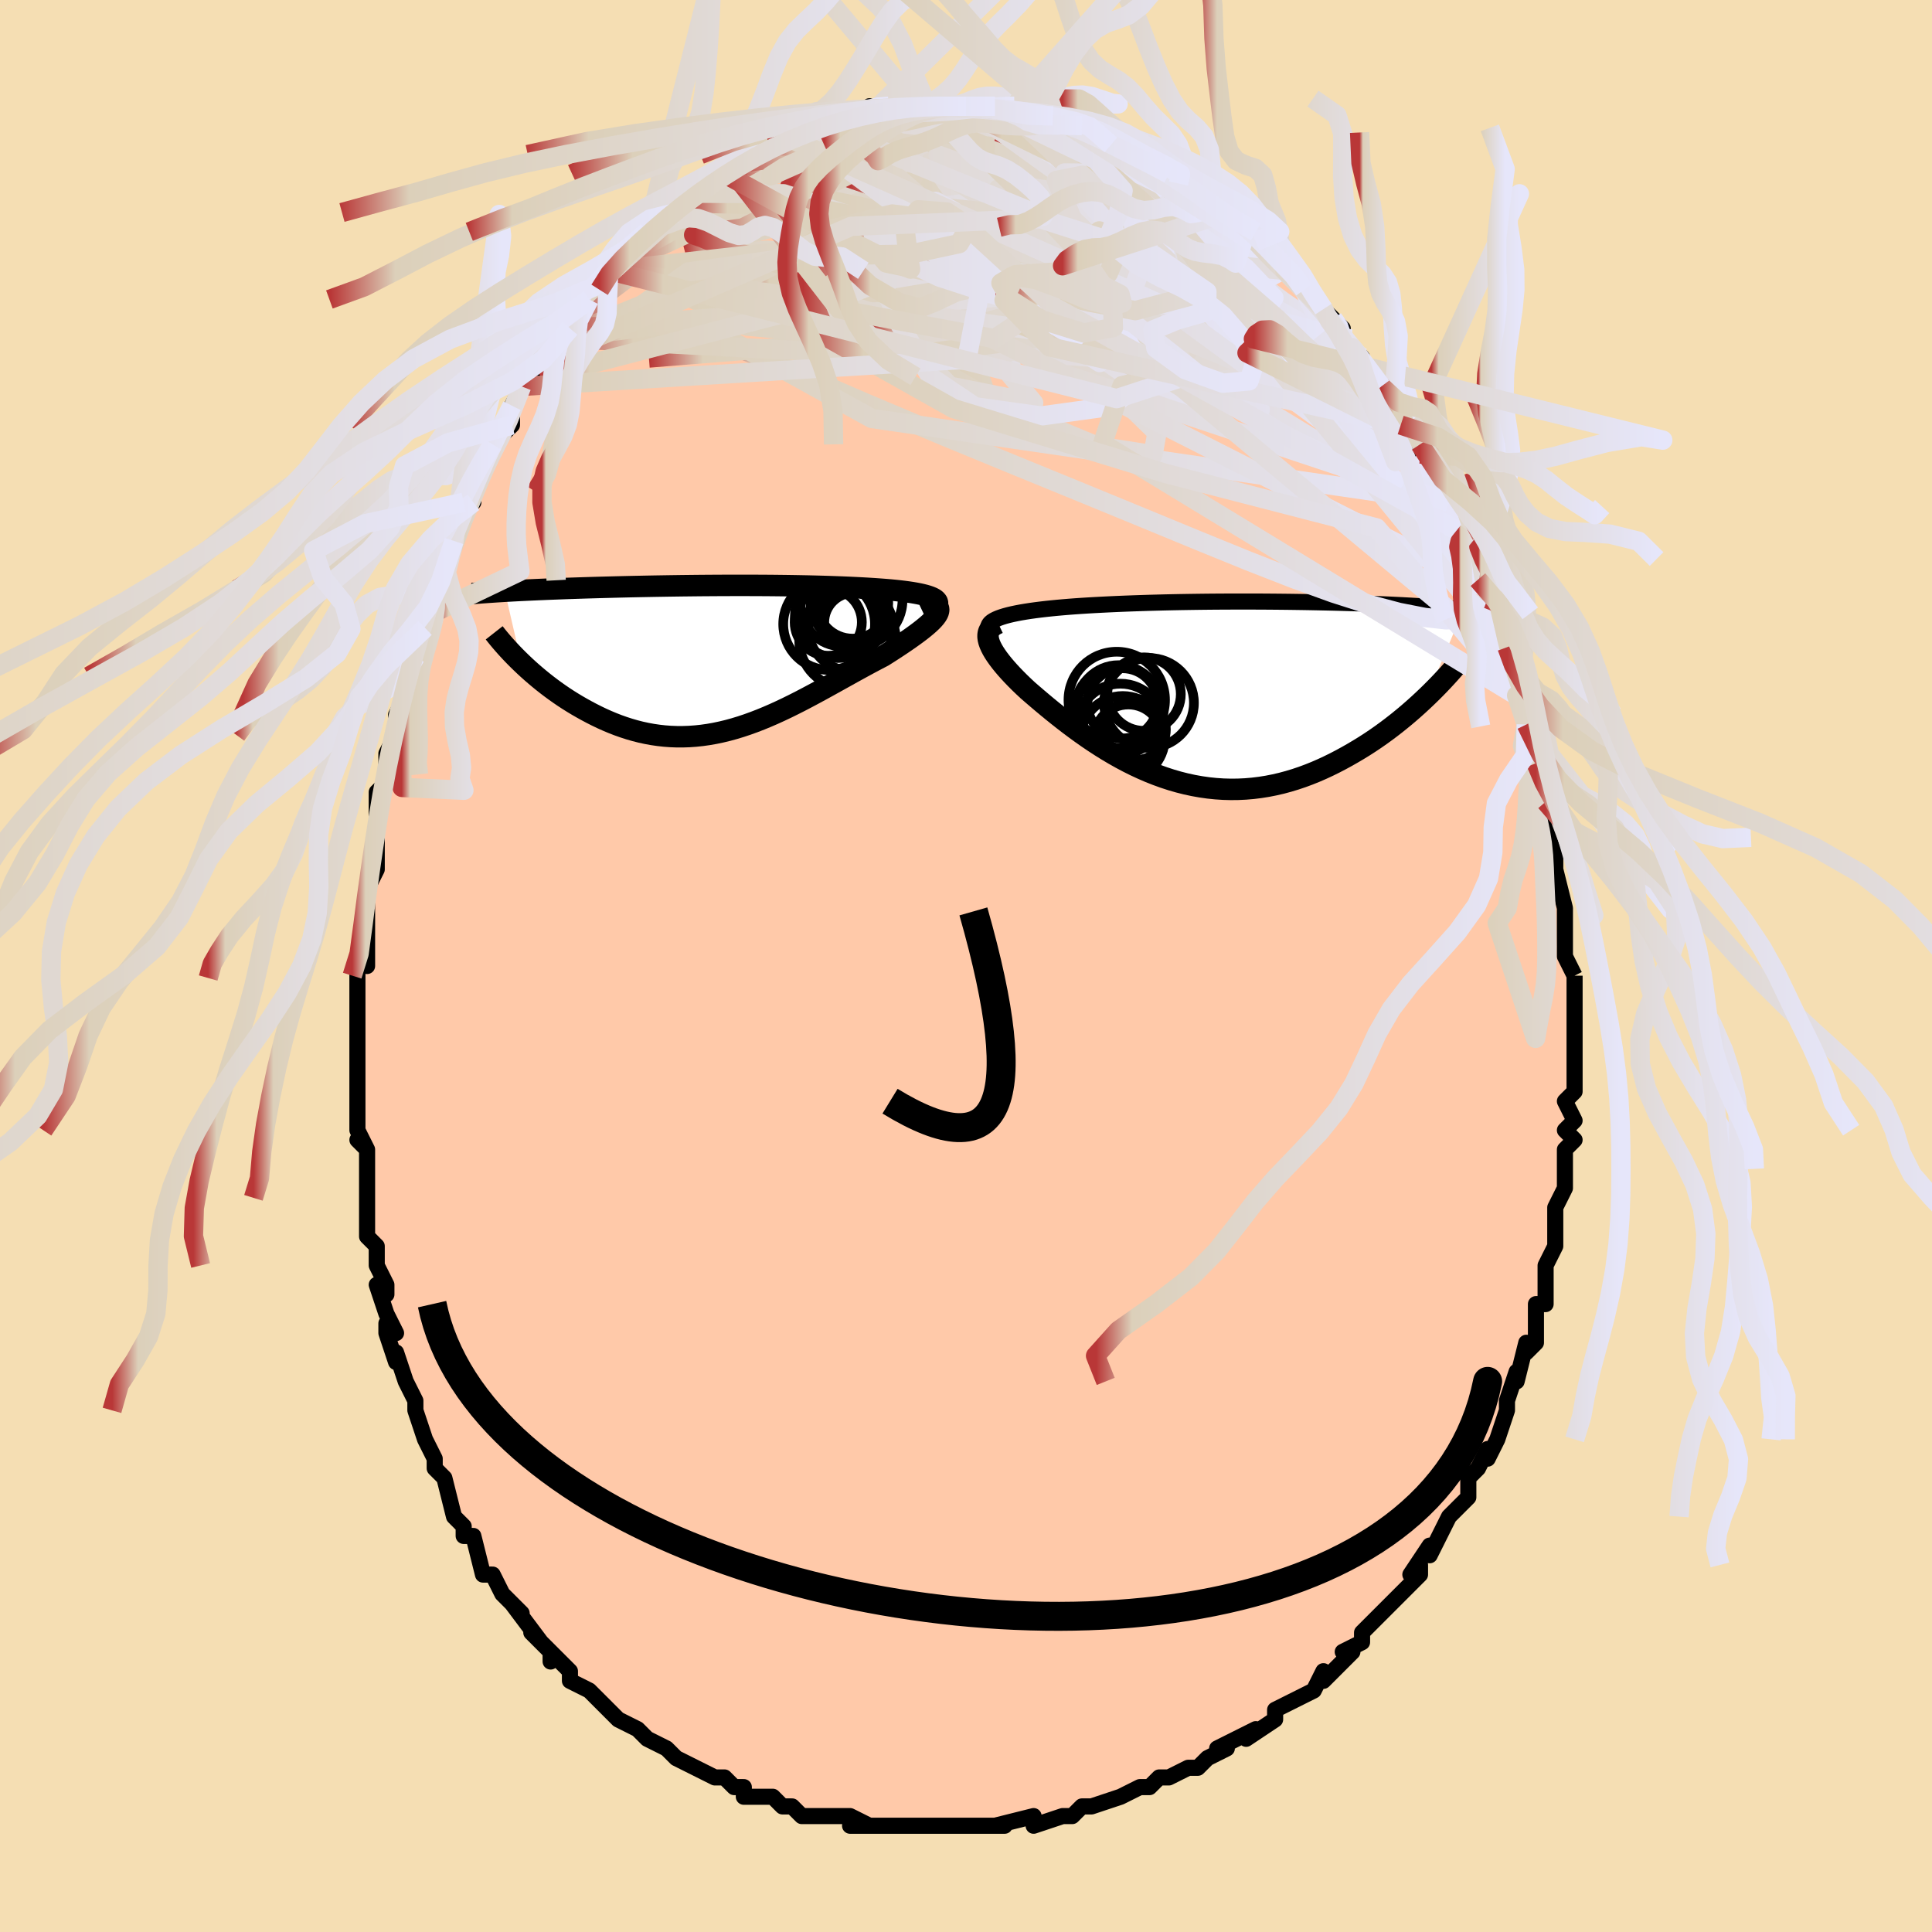 <svg viewBox="-100 -100 200 200" xmlns="http://www.w3.org/2000/svg" width="400" height="400" id="face-svg"><defs><clipPath id="leftEyeClipPath"><polyline points="22.162,-6.013,22.048,-6.119,21.898,-6.22,21.714,-6.315,21.497,-6.405,21.249,-6.49,20.972,-6.571,20.668,-6.647,20.338,-6.719,19.983,-6.786,19.605,-6.85,19.205,-6.909,18.784,-6.965,18.344,-7.018,17.887,-7.067,17.412,-7.113,16.835,-7.161,16.24,-7.206,15.63,-7.248,15.004,-7.287,14.365,-7.323,13.714,-7.356,13.051,-7.387,12.377,-7.415,11.694,-7.44,11.002,-7.464,10.302,-7.485,9.596,-7.504,8.883,-7.521,8.165,-7.535,7.442,-7.548,6.715,-7.559,5.985,-7.568,5.253,-7.576,4.519,-7.582,3.784,-7.586,3.048,-7.589,2.313,-7.591,1.578,-7.591,0.845,-7.59,0.113,-7.587,-0.616,-7.584,-1.341,-7.579,-2.063,-7.574,-2.781,-7.567,-3.494,-7.559,-4.202,-7.551,-4.905,-7.541,-5.601,-7.531,-6.29,-7.52,-6.972,-7.509,-7.647,-7.496,-8.313,-7.483,-8.972,-7.47,-9.621,-7.456,-10.261,-7.441,-10.892,-7.426,-11.513,-7.41,-12.124,-7.394,-12.724,-7.378,-13.313,-7.361,-13.892,-7.344,-14.459,-7.326,-15.014,-7.308,-15.558,-7.29,-16.09,-7.272,-16.611,-7.253,-17.124,-7.234,-17.627,-7.215,-18.121,-7.195,-18.605,-7.175,-19.079,-7.155,-19.544,-7.134,-19.999,-7.113,-20.444,-7.092,-20.879,-7.071,-21.304,-7.049,-21.718,-7.027,-22.123,-7.004,-22.517,-6.982,-20.809,0.424,-20.466,0.75,-20.112,1.076,-19.746,1.403,-19.369,1.729,-18.981,2.055,-18.582,2.38,-18.173,2.703,-17.753,3.022,-17.323,3.338,-16.883,3.65,-16.433,3.957,-15.973,4.258,-15.504,4.552,-15.027,4.839,-14.538,5.12,-14.038,5.397,-13.526,5.669,-13.002,5.933,-12.468,6.189,-11.923,6.433,-11.369,6.666,-10.804,6.885,-10.23,7.089,-9.648,7.277,-9.057,7.448,-8.458,7.601,-7.851,7.733,-7.237,7.846,-6.616,7.937,-5.989,8.007,-5.356,8.054,-4.717,8.078,-4.072,8.078,-3.423,8.056,-2.769,8.009,-2.111,7.939,-1.448,7.845,-0.782,7.728,-0.113,7.587,0.559,7.425,1.234,7.24,1.911,7.034,2.591,6.807,3.272,6.561,3.955,6.297,4.638,6.015,5.323,5.718,6.008,5.405,6.693,5.08,7.378,4.742,8.063,4.395,8.746,4.038,9.427,3.675,10.107,3.307,10.784,2.936,11.458,2.563,12.129,2.191,12.795,1.82,13.455,1.453,14.11,1.092,14.758,0.738,15.397,0.393,16.028,0.059,16.648,-0.264,17.14,-0.576,17.619,-0.883,18.083,-1.187,18.532,-1.485,18.964,-1.778,19.378,-2.065,19.773,-2.346,20.147,-2.619,20.499,-2.885,20.826,-3.143,21.128,-3.393,21.403,-3.633,21.649,-3.865,21.863,-4.087,22.044,-4.299"></polyline></clipPath><clipPath id="rightEyeClipPath"><polyline points="-23.052,-8.05,-22.651,-8.145,-22.224,-8.234,-21.771,-8.32,-21.294,-8.4,-20.796,-8.477,-20.277,-8.549,-19.739,-8.617,-19.183,-8.682,-18.611,-8.742,-18.024,-8.8,-17.424,-8.853,-16.811,-8.904,-16.186,-8.951,-15.552,-8.995,-14.908,-9.036,-14.131,-9.081,-13.346,-9.122,-12.553,-9.161,-11.754,-9.197,-10.95,-9.23,-10.143,-9.26,-9.333,-9.287,-8.522,-9.313,-7.71,-9.335,-6.899,-9.356,-6.09,-9.374,-5.283,-9.39,-4.479,-9.403,-3.679,-9.415,-2.884,-9.425,-2.093,-9.433,-1.309,-9.439,-0.531,-9.443,0.239,-9.446,1.003,-9.447,1.758,-9.447,2.505,-9.445,3.243,-9.442,3.972,-9.437,4.691,-9.431,5.4,-9.424,6.099,-9.416,6.788,-9.406,7.466,-9.396,8.133,-9.385,8.789,-9.372,9.433,-9.359,10.066,-9.345,10.688,-9.33,11.297,-9.314,11.895,-9.297,12.481,-9.279,13.055,-9.261,13.616,-9.242,14.166,-9.223,14.703,-9.203,15.229,-9.182,15.742,-9.161,16.243,-9.139,16.732,-9.116,17.21,-9.093,17.675,-9.07,18.128,-9.045,18.57,-9.021,19,-8.996,19.42,-8.97,19.831,-8.944,20.232,-8.917,20.623,-8.89,21.005,-8.862,21.378,-8.834,21.741,-8.805,22.095,-8.775,22.44,-8.745,22.775,-8.714,23.101,-8.682,23.417,-8.65,23.725,-8.618,24.023,-8.585,20.255,0.397,19.83,0.8,19.393,1.205,18.942,1.61,18.479,2.016,18.003,2.421,17.514,2.824,17.013,3.225,16.5,3.623,15.975,4.016,15.438,4.404,14.889,4.787,14.329,5.162,13.758,5.529,13.176,5.887,12.581,6.239,11.973,6.586,11.35,6.926,10.715,7.257,10.066,7.577,9.406,7.884,8.733,8.177,8.048,8.453,7.353,8.711,6.647,8.949,5.932,9.166,5.208,9.361,4.475,9.531,3.735,9.677,2.987,9.796,2.234,9.889,1.475,9.954,0.712,9.99,-0.056,9.998,-0.826,9.977,-1.598,9.926,-2.372,9.846,-3.145,9.736,-3.919,9.598,-4.691,9.431,-5.461,9.236,-6.228,9.014,-6.99,8.765,-7.748,8.49,-8.5,8.192,-9.246,7.869,-9.984,7.526,-10.714,7.162,-11.434,6.779,-12.145,6.379,-12.845,5.964,-13.533,5.536,-14.208,5.097,-14.871,4.649,-15.519,4.194,-16.152,3.734,-16.77,3.272,-17.372,2.809,-17.957,2.348,-18.524,1.891,-19.073,1.44,-19.603,0.998,-20.113,0.565,-20.603,0.145,-21.071,-0.261,-21.486,-0.648,-21.884,-1.031,-22.263,-1.409,-22.624,-1.782,-22.965,-2.147,-23.285,-2.505,-23.584,-2.856,-23.86,-3.197,-24.113,-3.529,-24.342,-3.852,-24.546,-4.164,-24.723,-4.464,-24.873,-4.754,-24.995,-5.031,-25.088,-5.296"></polyline></clipPath><filter id="fuzzy"><feTurbulence id="turbulence" baseFrequency="0.05" numOctaves="3" type="noise" result="noise"></feTurbulence><feDisplacementMap in="SourceGraphic" in2="noise" scale="2"></feDisplacementMap></filter><linearGradient id="rainbowGradient" x1="0%" y1="0%" x2="100%" y2="0%"><stop offset="0%" style="stop-color: rgb(185, 55, 55);  stop-opacity: 1"></stop><stop offset="8.29%" style="stop-color: rgb(220, 208, 186);  stop-opacity: 1"></stop><stop offset="100%" style="stop-color: rgb(230, 230, 250);  stop-opacity: 1"></stop></linearGradient></defs><title>That&#39;s an ugly face</title><desc>CREATED BY XUAN TANG, MORE INFO AT TXSTC55.GITHUB.IO</desc><rect x="-100" y="-100" width="100%" height="100%" opacity="1" fill="rgb(245, 222, 179)"></rect><polyline id="faceContour" points="63,1,63,1,63,3,63,5,63,6,63,8,63,6,63,10,63,12,63,13,62,14,63,16,62,17,63,18,62,19,62,19,62,21,62,23,62,23,61,25,61,26,61,27,61,29,60,31,60,31,60,35,59,35,59,37,59,38,59,39,58,40,58,39,57,43,57,42,56,45,56,45,56,46,56,46,55,49,55,49,54,51,54,50,53,52,52,53,52,55,50,57,50,57,50,57,49,59,48,61,48,60,46,63,47,62,47,63,45,65,44,66,43,67,42,68,41,69,41,70,39,71,40,71,38,73,37,74,37,73,36,75,36,75,34,76,34,76,32,77,32,78,29,80,30,79,28,80,28,80,26,81,27,81,25,82,24,83,23,83,21,84,20,84,19,85,18,85,16,86,16,86,16,86,13,87,12,87,11,88,11,88,11,88,10,88,7,89,7,88,7,88,3,89,4,89,1,89,1,89,0,89,-2,89,-2,89,-3,89,-4,89,-7,89,-7,89,-8,89,-9,89,-12,89,-10,89,-12,88,-12,88,-14,88,-17,88,-17,88,-18,87,-19,87,-20,86,-20,86,-23,86,-23,86,-23,85,-24,85,-25,84,-26,84,-26,84,-28,83,-30,82,-31,81,-33,80,-33,80,-33,80,-34,79,-36,78,-37,77,-36,78,-38,76,-38,76,-39,75,-41,74,-41,73,-42,72,-43,71,-43,72,-43,71,-45,69,-44,70,-47,66,-46,67,-47,66,-48,65,-49,63,-50,63,-51,59,-52,59,-52,59,-52,59,-52,58,-53,57,-54,53,-54,53,-55,52,-55,52,-55,51,-56,49,-57,46,-57,46,-57,45,-58,43,-59,40,-59,41,-60,38,-60,37,-59,38,-60,36,-61,33,-60,34,-60,33,-61,31,-61,29,-62,28,-62,26,-62,24,-62,22,-62,23,-62,19,-63,18,-62,19,-63,17,-63,13,-63,13,-63,14,-63,10,-63,8,-63,7,-63,6,-63,3,-63,4,-63,1,-63,-1,-62,0,-62,-2,-62,-6,-62,-5,-62,-8,-61,-10,-61,-10,-61,-14,-61,-12,-61,-16,-61,-15,-61,-18,-60,-19,-60,-21,-60,-22,-59,-24,-59,-24,-59,-26,-58,-28,-58,-30,-58,-30,-57,-32,-56,-35,-56,-35,-56,-36,-55,-37,-55,-39,-55,-38,-55,-40,-53,-44,-53,-45,-52,-46,-52,-47,-52,-48,-51,-48,-51,-48,-51,-50,-50,-51,-50,-52,-48,-55,-49,-54,-47,-56,-47,-58,-46,-60,-44,-61,-45,-61,-43,-63,-44,-62,-42,-65,-42,-66,-41,-66,-41,-66,-39,-69,-39,-69,-38,-70,-39,-70,-37,-72,-37,-72,-36,-73,-35,-74,-34,-75,-33,-76,-31,-77,-31,-78,-31,-78,-30,-78,-29,-79,-28,-80,-28,-80,-27,-81,-25,-82,-24,-82,-25,-82,-24,-83,-23,-83,-22,-84,-22,-84,-21,-85,-19,-86,-18,-86,-18,-86,-17,-86,-14,-87,-15,-87,-13,-88,-12,-88,-11,-88,-10,-89,-10,-88,-9,-89,-8,-89,-8,-89,-6,-89,-5,-89,-4,-89,-2,-89,-3,-89,-1,-89,-1,-89,1,-89,0,-89,2,-89,2,-89,3,-89,4,-89,5,-89,7,-88,8,-88,8,-88,10,-87,9,-88,10,-87,12,-87,12,-87,13,-86,15,-85,15,-85,16,-85,17,-84,18,-84,19,-83,21,-82,21,-82,22,-82,22,-81,25,-80,25,-79,24,-79,25,-79,27,-78,28,-77,29,-77,30,-76,29,-76,30,-75,33,-72,33,-72,33,-72,34,-72,35,-70,35,-70,37,-68,38,-67,39,-66,39,-65,39,-65,40,-64,41,-63,40,-64,43,-60,42,-61,43,-60,45,-57,45,-56,46,-55,46,-55,46,-54,47,-54,47,-53,49,-49,50,-48,50,-48,50,-48,52,-45,52,-44,51,-45,52,-44,53,-41,53,-40,54,-39,54,-38,54,-39,56,-35,56,-33,56,-33,56,-32,57,-31,58,-27,58,-27,57,-28,59,-23,58,-25,59,-23,59,-21,60,-21,60,-19,60,-17,60,-17,60,-16,61,-14,61,-11,61,-11,61,-10,61,-10,62,-6,62,-5,62,-5,62,-2,62,-1,63,1,63,1" fill="#ffc9a9" stroke="black" stroke-width="1.667" stroke-linejoin="round" filter="url(#fuzzy)"></polyline><g transform="translate(27.461 -28.282)"><polyline id="rightCountour" points="-23.052,-8.05,-22.651,-8.145,-22.224,-8.234,-21.771,-8.32,-21.294,-8.4,-20.796,-8.477,-20.277,-8.549,-19.739,-8.617,-19.183,-8.682,-18.611,-8.742,-18.024,-8.8,-17.424,-8.853,-16.811,-8.904,-16.186,-8.951,-15.552,-8.995,-14.908,-9.036,-14.131,-9.081,-13.346,-9.122,-12.553,-9.161,-11.754,-9.197,-10.95,-9.23,-10.143,-9.26,-9.333,-9.287,-8.522,-9.313,-7.71,-9.335,-6.899,-9.356,-6.09,-9.374,-5.283,-9.39,-4.479,-9.403,-3.679,-9.415,-2.884,-9.425,-2.093,-9.433,-1.309,-9.439,-0.531,-9.443,0.239,-9.446,1.003,-9.447,1.758,-9.447,2.505,-9.445,3.243,-9.442,3.972,-9.437,4.691,-9.431,5.4,-9.424,6.099,-9.416,6.788,-9.406,7.466,-9.396,8.133,-9.385,8.789,-9.372,9.433,-9.359,10.066,-9.345,10.688,-9.33,11.297,-9.314,11.895,-9.297,12.481,-9.279,13.055,-9.261,13.616,-9.242,14.166,-9.223,14.703,-9.203,15.229,-9.182,15.742,-9.161,16.243,-9.139,16.732,-9.116,17.21,-9.093,17.675,-9.07,18.128,-9.045,18.57,-9.021,19,-8.996,19.42,-8.97,19.831,-8.944,20.232,-8.917,20.623,-8.89,21.005,-8.862,21.378,-8.834,21.741,-8.805,22.095,-8.775,22.44,-8.745,22.775,-8.714,23.101,-8.682,23.417,-8.65,23.725,-8.618,24.023,-8.585,20.255,0.397,19.83,0.8,19.393,1.205,18.942,1.61,18.479,2.016,18.003,2.421,17.514,2.824,17.013,3.225,16.5,3.623,15.975,4.016,15.438,4.404,14.889,4.787,14.329,5.162,13.758,5.529,13.176,5.887,12.581,6.239,11.973,6.586,11.35,6.926,10.715,7.257,10.066,7.577,9.406,7.884,8.733,8.177,8.048,8.453,7.353,8.711,6.647,8.949,5.932,9.166,5.208,9.361,4.475,9.531,3.735,9.677,2.987,9.796,2.234,9.889,1.475,9.954,0.712,9.99,-0.056,9.998,-0.826,9.977,-1.598,9.926,-2.372,9.846,-3.145,9.736,-3.919,9.598,-4.691,9.431,-5.461,9.236,-6.228,9.014,-6.99,8.765,-7.748,8.49,-8.5,8.192,-9.246,7.869,-9.984,7.526,-10.714,7.162,-11.434,6.779,-12.145,6.379,-12.845,5.964,-13.533,5.536,-14.208,5.097,-14.871,4.649,-15.519,4.194,-16.152,3.734,-16.77,3.272,-17.372,2.809,-17.957,2.348,-18.524,1.891,-19.073,1.44,-19.603,0.998,-20.113,0.565,-20.603,0.145,-21.071,-0.261,-21.486,-0.648,-21.884,-1.031,-22.263,-1.409,-22.624,-1.782,-22.965,-2.147,-23.285,-2.505,-23.584,-2.856,-23.86,-3.197,-24.113,-3.529,-24.342,-3.852,-24.546,-4.164,-24.723,-4.464,-24.873,-4.754,-24.995,-5.031,-25.088,-5.296" fill="white" stroke="white" stroke-width="0" stroke-linejoin="round" filter="url(#fuzzy)"></polyline></g><g transform="translate(-25.221 -31.812)"><polyline id="leftCountour" points="22.162,-6.013,22.048,-6.119,21.898,-6.22,21.714,-6.315,21.497,-6.405,21.249,-6.49,20.972,-6.571,20.668,-6.647,20.338,-6.719,19.983,-6.786,19.605,-6.85,19.205,-6.909,18.784,-6.965,18.344,-7.018,17.887,-7.067,17.412,-7.113,16.835,-7.161,16.24,-7.206,15.63,-7.248,15.004,-7.287,14.365,-7.323,13.714,-7.356,13.051,-7.387,12.377,-7.415,11.694,-7.44,11.002,-7.464,10.302,-7.485,9.596,-7.504,8.883,-7.521,8.165,-7.535,7.442,-7.548,6.715,-7.559,5.985,-7.568,5.253,-7.576,4.519,-7.582,3.784,-7.586,3.048,-7.589,2.313,-7.591,1.578,-7.591,0.845,-7.59,0.113,-7.587,-0.616,-7.584,-1.341,-7.579,-2.063,-7.574,-2.781,-7.567,-3.494,-7.559,-4.202,-7.551,-4.905,-7.541,-5.601,-7.531,-6.29,-7.52,-6.972,-7.509,-7.647,-7.496,-8.313,-7.483,-8.972,-7.47,-9.621,-7.456,-10.261,-7.441,-10.892,-7.426,-11.513,-7.41,-12.124,-7.394,-12.724,-7.378,-13.313,-7.361,-13.892,-7.344,-14.459,-7.326,-15.014,-7.308,-15.558,-7.29,-16.09,-7.272,-16.611,-7.253,-17.124,-7.234,-17.627,-7.215,-18.121,-7.195,-18.605,-7.175,-19.079,-7.155,-19.544,-7.134,-19.999,-7.113,-20.444,-7.092,-20.879,-7.071,-21.304,-7.049,-21.718,-7.027,-22.123,-7.004,-22.517,-6.982,-20.809,0.424,-20.466,0.75,-20.112,1.076,-19.746,1.403,-19.369,1.729,-18.981,2.055,-18.582,2.38,-18.173,2.703,-17.753,3.022,-17.323,3.338,-16.883,3.65,-16.433,3.957,-15.973,4.258,-15.504,4.552,-15.027,4.839,-14.538,5.12,-14.038,5.397,-13.526,5.669,-13.002,5.933,-12.468,6.189,-11.923,6.433,-11.369,6.666,-10.804,6.885,-10.23,7.089,-9.648,7.277,-9.057,7.448,-8.458,7.601,-7.851,7.733,-7.237,7.846,-6.616,7.937,-5.989,8.007,-5.356,8.054,-4.717,8.078,-4.072,8.078,-3.423,8.056,-2.769,8.009,-2.111,7.939,-1.448,7.845,-0.782,7.728,-0.113,7.587,0.559,7.425,1.234,7.24,1.911,7.034,2.591,6.807,3.272,6.561,3.955,6.297,4.638,6.015,5.323,5.718,6.008,5.405,6.693,5.08,7.378,4.742,8.063,4.395,8.746,4.038,9.427,3.675,10.107,3.307,10.784,2.936,11.458,2.563,12.129,2.191,12.795,1.82,13.455,1.453,14.11,1.092,14.758,0.738,15.397,0.393,16.028,0.059,16.648,-0.264,17.14,-0.576,17.619,-0.883,18.083,-1.187,18.532,-1.485,18.964,-1.778,19.378,-2.065,19.773,-2.346,20.147,-2.619,20.499,-2.885,20.826,-3.143,21.128,-3.393,21.403,-3.633,21.649,-3.865,21.863,-4.087,22.044,-4.299" fill="white" stroke="white" stroke-width="0" stroke-linejoin="round" filter="url(#fuzzy)"></polyline></g><g transform="translate(27.461 -28.282)"><polyline id="rightUpper" points="-25.151,-6.798,-25.128,-6.951,-25.058,-7.097,-24.943,-7.237,-24.785,-7.371,-24.586,-7.498,-24.348,-7.619,-24.074,-7.735,-23.765,-7.845,-23.424,-7.95,-23.052,-8.05,-22.651,-8.145,-22.224,-8.234,-21.771,-8.32,-21.294,-8.4,-20.796,-8.477,-20.277,-8.549,-19.739,-8.617,-19.183,-8.682,-18.611,-8.742,-18.024,-8.8,-17.424,-8.853,-16.811,-8.904,-16.186,-8.951,-15.552,-8.995,-14.908,-9.036,-14.131,-9.081,-13.346,-9.122,-12.553,-9.161,-11.754,-9.197,-10.95,-9.23,-10.143,-9.26,-9.333,-9.287,-8.522,-9.313,-7.71,-9.335,-6.899,-9.356,-6.09,-9.374,-5.283,-9.39,-4.479,-9.403,-3.679,-9.415,-2.884,-9.425,-2.093,-9.433,-1.309,-9.439,-0.531,-9.443,0.239,-9.446,1.003,-9.447,1.758,-9.447,2.505,-9.445,3.243,-9.442,3.972,-9.437,4.691,-9.431,5.4,-9.424,6.099,-9.416,6.788,-9.406,7.466,-9.396,8.133,-9.385,8.789,-9.372,9.433,-9.359,10.066,-9.345,10.688,-9.33,11.297,-9.314,11.895,-9.297,12.481,-9.279,13.055,-9.261,13.616,-9.242,14.166,-9.223,14.703,-9.203,15.229,-9.182,15.742,-9.161,16.243,-9.139,16.732,-9.116,17.21,-9.093,17.675,-9.07,18.128,-9.045,18.57,-9.021,19,-8.996,19.42,-8.97,19.831,-8.944,20.232,-8.917,20.623,-8.89,21.005,-8.862,21.378,-8.834,21.741,-8.805,22.095,-8.775,22.44,-8.745,22.775,-8.714,23.101,-8.682,23.417,-8.65,23.725,-8.618,24.023,-8.585,24.312,-8.551,24.593,-8.517,24.864,-8.482,25.127,-8.447,25.381,-8.411,25.627,-8.375,25.864,-8.338,26.094,-8.301,26.315,-8.263,26.528,-8.225" fill="none" stroke="black" stroke-width="1.667" stroke-linejoin="round" filter="url(#fuzzy)"></polyline><polyline id="rightLower" points="-24.137,-7.2,-24.405,-7.072,-24.631,-6.931,-24.816,-6.776,-24.962,-6.606,-25.07,-6.422,-25.142,-6.224,-25.178,-6.012,-25.181,-5.787,-25.15,-5.548,-25.088,-5.296,-24.995,-5.031,-24.873,-4.754,-24.723,-4.464,-24.546,-4.164,-24.342,-3.852,-24.113,-3.529,-23.86,-3.197,-23.584,-2.856,-23.285,-2.505,-22.965,-2.147,-22.624,-1.782,-22.263,-1.409,-21.884,-1.031,-21.486,-0.648,-21.071,-0.261,-20.603,0.145,-20.113,0.565,-19.603,0.998,-19.073,1.44,-18.524,1.891,-17.957,2.348,-17.372,2.809,-16.77,3.272,-16.152,3.734,-15.519,4.194,-14.871,4.649,-14.208,5.097,-13.533,5.536,-12.845,5.964,-12.145,6.379,-11.434,6.779,-10.714,7.162,-9.984,7.526,-9.246,7.869,-8.5,8.192,-7.748,8.49,-6.99,8.765,-6.228,9.014,-5.461,9.236,-4.691,9.431,-3.919,9.598,-3.145,9.736,-2.372,9.846,-1.598,9.926,-0.826,9.977,-0.056,9.998,0.712,9.99,1.475,9.954,2.234,9.889,2.987,9.796,3.735,9.677,4.475,9.531,5.208,9.361,5.932,9.166,6.647,8.949,7.353,8.711,8.048,8.453,8.733,8.177,9.406,7.884,10.066,7.577,10.715,7.257,11.35,6.926,11.973,6.586,12.581,6.239,13.176,5.887,13.758,5.529,14.329,5.162,14.889,4.787,15.438,4.404,15.975,4.016,16.5,3.623,17.013,3.225,17.514,2.824,18.003,2.421,18.479,2.016,18.942,1.61,19.393,1.205,19.83,0.8,20.255,0.397,20.668,-0.004,21.067,-0.403,21.454,-0.798,21.828,-1.19,22.189,-1.577,22.538,-1.96,22.874,-2.338,23.199,-2.711,23.512,-3.079,23.813,-3.442" fill="none" stroke="black" stroke-width="2.222" stroke-linejoin="round" filter="url(#fuzzy)"></polyline><!--[--><circle r="3.167" cx="-9.937" cy="3.808" stroke="black" fill="none" stroke-width="1" filter="url(#fuzzy)" clip-path="url(#rightEyeClipPath)"></circle><circle r="3.632" cx="-11.257" cy="1.093" stroke="black" fill="none" stroke-width="1" filter="url(#fuzzy)" clip-path="url(#rightEyeClipPath)"></circle><circle r="4.459" cx="-11.47" cy="3.515" stroke="black" fill="none" stroke-width="1" filter="url(#fuzzy)" clip-path="url(#rightEyeClipPath)"></circle><circle r="4.599" cx="-11.626" cy="1.835" stroke="black" fill="none" stroke-width="1" filter="url(#fuzzy)" clip-path="url(#rightEyeClipPath)"></circle><circle r="4.279" cx="-11.673" cy="1.42" stroke="black" fill="none" stroke-width="1" filter="url(#fuzzy)" clip-path="url(#rightEyeClipPath)"></circle><circle r="4.649" cx="-8.517" cy="1.048" stroke="black" fill="none" stroke-width="1" filter="url(#fuzzy)" clip-path="url(#rightEyeClipPath)"></circle><circle r="3.52" cx="-10.658" cy="4.731" stroke="black" fill="none" stroke-width="1" filter="url(#fuzzy)" clip-path="url(#rightEyeClipPath)"></circle><circle r="3.804" cx="-9.028" cy="0.136" stroke="black" fill="none" stroke-width="1" filter="url(#fuzzy)" clip-path="url(#rightEyeClipPath)"></circle><circle r="4.996" cx="-11.855" cy="0.746" stroke="black" fill="none" stroke-width="1" filter="url(#fuzzy)" clip-path="url(#rightEyeClipPath)"></circle><circle r="4.348" cx="-11.229" cy="4.679" stroke="black" fill="none" stroke-width="1" filter="url(#fuzzy)" clip-path="url(#rightEyeClipPath)"></circle><!--]--></g><g transform="translate(-25.221 -31.812)"><polyline id="leftUpper" points="20.866,-4.596,21.229,-4.77,21.533,-4.937,21.782,-5.096,21.977,-5.247,22.122,-5.391,22.218,-5.529,22.268,-5.659,22.274,-5.783,22.238,-5.901,22.162,-6.013,22.048,-6.119,21.898,-6.22,21.714,-6.315,21.497,-6.405,21.249,-6.49,20.972,-6.571,20.668,-6.647,20.338,-6.719,19.983,-6.786,19.605,-6.85,19.205,-6.909,18.784,-6.965,18.344,-7.018,17.887,-7.067,17.412,-7.113,16.835,-7.161,16.24,-7.206,15.63,-7.248,15.004,-7.287,14.365,-7.323,13.714,-7.356,13.051,-7.387,12.377,-7.415,11.694,-7.44,11.002,-7.464,10.302,-7.485,9.596,-7.504,8.883,-7.521,8.165,-7.535,7.442,-7.548,6.715,-7.559,5.985,-7.568,5.253,-7.576,4.519,-7.582,3.784,-7.586,3.048,-7.589,2.313,-7.591,1.578,-7.591,0.845,-7.59,0.113,-7.587,-0.616,-7.584,-1.341,-7.579,-2.063,-7.574,-2.781,-7.567,-3.494,-7.559,-4.202,-7.551,-4.905,-7.541,-5.601,-7.531,-6.29,-7.52,-6.972,-7.509,-7.647,-7.496,-8.313,-7.483,-8.972,-7.47,-9.621,-7.456,-10.261,-7.441,-10.892,-7.426,-11.513,-7.41,-12.124,-7.394,-12.724,-7.378,-13.313,-7.361,-13.892,-7.344,-14.459,-7.326,-15.014,-7.308,-15.558,-7.29,-16.09,-7.272,-16.611,-7.253,-17.124,-7.234,-17.627,-7.215,-18.121,-7.195,-18.605,-7.175,-19.079,-7.155,-19.544,-7.134,-19.999,-7.113,-20.444,-7.092,-20.879,-7.071,-21.304,-7.049,-21.718,-7.027,-22.123,-7.004,-22.517,-6.982,-22.901,-6.959,-23.274,-6.936,-23.638,-6.912,-23.991,-6.889,-24.335,-6.865,-24.668,-6.841,-24.992,-6.817,-25.306,-6.792,-25.611,-6.767,-25.907,-6.743" fill="none" stroke="black" stroke-width="2.222" stroke-linejoin="round" filter="url(#fuzzy)"></polyline><polyline id="leftLower" points="21.54,-5.844,21.817,-5.738,22.037,-5.621,22.203,-5.493,22.316,-5.355,22.379,-5.205,22.396,-5.045,22.369,-4.875,22.299,-4.693,22.191,-4.501,22.044,-4.299,21.863,-4.087,21.649,-3.865,21.403,-3.633,21.128,-3.393,20.826,-3.143,20.499,-2.885,20.147,-2.619,19.773,-2.346,19.378,-2.065,18.964,-1.778,18.532,-1.485,18.083,-1.187,17.619,-0.883,17.14,-0.576,16.648,-0.264,16.028,0.059,15.397,0.393,14.758,0.738,14.11,1.092,13.455,1.453,12.795,1.82,12.129,2.191,11.458,2.563,10.784,2.936,10.107,3.307,9.427,3.675,8.746,4.038,8.063,4.395,7.378,4.742,6.693,5.08,6.008,5.405,5.323,5.718,4.638,6.015,3.955,6.297,3.272,6.561,2.591,6.807,1.911,7.034,1.234,7.24,0.559,7.425,-0.113,7.587,-0.782,7.728,-1.448,7.845,-2.111,7.939,-2.769,8.009,-3.423,8.056,-4.072,8.078,-4.717,8.078,-5.356,8.054,-5.989,8.007,-6.616,7.937,-7.237,7.846,-7.851,7.733,-8.458,7.601,-9.057,7.448,-9.648,7.277,-10.23,7.089,-10.804,6.885,-11.369,6.666,-11.923,6.433,-12.468,6.189,-13.002,5.933,-13.526,5.669,-14.038,5.397,-14.538,5.12,-15.027,4.839,-15.504,4.552,-15.973,4.258,-16.433,3.957,-16.883,3.65,-17.323,3.338,-17.753,3.022,-18.173,2.703,-18.582,2.38,-18.981,2.055,-19.369,1.729,-19.746,1.403,-20.112,1.076,-20.466,0.75,-20.809,0.424,-21.141,0.101,-21.462,-0.221,-21.771,-0.54,-22.068,-0.856,-22.355,-1.169,-22.63,-1.479,-22.894,-1.784,-23.147,-2.086,-23.389,-2.384,-23.62,-2.678" fill="none" stroke="black" stroke-width="2.222" stroke-linejoin="round" filter="url(#fuzzy)"></polyline><!--[--><circle r="4.749" cx="11.05" cy="-3.583" stroke="black" fill="none" stroke-width="1" filter="url(#fuzzy)" clip-path="url(#leftEyeClipPath)"></circle><circle r="3.072" cx="13.617" cy="-3.756" stroke="black" fill="none" stroke-width="1" filter="url(#fuzzy)" clip-path="url(#leftEyeClipPath)"></circle><circle r="4.395" cx="13.304" cy="-3.145" stroke="black" fill="none" stroke-width="1" filter="url(#fuzzy)" clip-path="url(#leftEyeClipPath)"></circle><circle r="3.44" cx="13.713" cy="-4.59" stroke="black" fill="none" stroke-width="1" filter="url(#fuzzy)" clip-path="url(#leftEyeClipPath)"></circle><circle r="4.77" cx="13.879" cy="-6.085" stroke="black" fill="none" stroke-width="1" filter="url(#fuzzy)" clip-path="url(#leftEyeClipPath)"></circle><circle r="3.689" cx="13.483" cy="-5.765" stroke="black" fill="none" stroke-width="1" filter="url(#fuzzy)" clip-path="url(#leftEyeClipPath)"></circle><circle r="3.478" cx="10.961" cy="-3.781" stroke="black" fill="none" stroke-width="1" filter="url(#fuzzy)" clip-path="url(#leftEyeClipPath)"></circle><circle r="4.418" cx="11.932" cy="-4.488" stroke="black" fill="none" stroke-width="1" filter="url(#fuzzy)" clip-path="url(#leftEyeClipPath)"></circle><circle r="4.327" cx="12.429" cy="-5.6" stroke="black" fill="none" stroke-width="1" filter="url(#fuzzy)" clip-path="url(#leftEyeClipPath)"></circle><circle r="4.999" cx="12.957" cy="-1.935" stroke="black" fill="none" stroke-width="1" filter="url(#fuzzy)" clip-path="url(#leftEyeClipPath)"></circle><!--]--></g><g id="hairs"><!--[--><polyline points="24,-79,25.1,-78.734,26.091,-78.273,26.677,-77.893,26.786,-77.65,26.458,-77.507,25.775,-77.431,24.782,-77.443,23.442,-77.623,21.669,-78.063,19.386,-78.808,16.558,-79.837,13.163,-81.107,9.147,-82.604,4.413,-84.367,-1.188,-86.472" fill="none" stroke="url(#rainbowGradient)" stroke-width="2" stroke-linejoin="round" filter="url(#fuzzy)"></polyline><polyline points="47,-53,48.379,-50.355,48.901,-49.249,48.884,-48.828,48.494,-48.699,47.75,-48.792,46.636,-49.133,45.158,-49.728,43.329,-50.564,41.142,-51.655,38.568,-53.044,35.572,-54.779,32.133,-56.876,28.245,-59.325,23.906,-62.117,19.102,-65.28,13.81,-68.87,8.007,-72.926,1.657,-77.427,-5.317,-82.376" fill="none" stroke="url(#rainbowGradient)" stroke-width="2" stroke-linejoin="round" filter="url(#fuzzy)"></polyline><polyline points="-6,-89,-4.899,-88.926,-3.605,-88.717,-2.255,-88.386,-0.84,-87.937,0.682,-87.378,2.321,-86.719,4.064,-85.979,5.896,-85.176,7.815,-84.321,9.824,-83.416,11.924,-82.455,14.105,-81.43,16.34,-80.34,18.592,-79.194,20.813,-78.015,22.966,-76.838,25.015,-75.706,26.932,-74.665,28.68,-73.757,30.232,-73.007,31.596,-72.41,32.859,-71.963" fill="none" stroke="url(#rainbowGradient)" stroke-width="2" stroke-linejoin="round" filter="url(#fuzzy)"></polyline><polyline points="-25,-82,-23.925,-82.643,-22.68,-83.007,-21.262,-83.276,-19.603,-83.483,-17.68,-83.6,-15.524,-83.594,-13.179,-83.455,-10.675,-83.201,-8.032,-82.863,-5.269,-82.463,-2.416,-82.017,0.49,-81.529,3.406,-81.006,6.293,-80.457,9.128,-79.889,11.912,-79.302,14.669,-78.681,17.428,-78.005,20.194,-77.266,22.903,-76.525,25.378,-75.969,27.36,-75.854" fill="none" stroke="url(#rainbowGradient)" stroke-width="2" stroke-linejoin="round" filter="url(#fuzzy)"></polyline><polyline points="-34,-75,-32.705,-75.892,-31.235,-76.577,-29.696,-77.009,-27.942,-77.261,-25.881,-77.425,-23.502,-77.552,-20.827,-77.647,-17.885,-77.686,-14.712,-77.65,-11.354,-77.528,-7.861,-77.333,-4.272,-77.092,-0.607,-76.841,3.136,-76.603,6.968,-76.375,10.905,-76.124,14.961,-75.793,19.124,-75.322,23.309,-74.733,27.21,-74.316" fill="none" stroke="url(#rainbowGradient)" stroke-width="2" stroke-linejoin="round" filter="url(#fuzzy)"></polyline><polyline points="38,-67,38.578,-66.18,38.753,-65.662,38.779,-65.384,38.691,-65.28,38.437,-65.327,37.958,-65.532,37.2,-65.932,36.122,-66.572,34.684,-67.502,32.837,-68.783,30.514,-70.51,27.642,-72.789,24.182,-75.682,20.156,-79.135,15.571,-82.969" fill="none" stroke="url(#rainbowGradient)" stroke-width="2" stroke-linejoin="round" filter="url(#fuzzy)"></polyline><polyline points="10,-87,9.626,-87.366,9.82,-87.197,9.984,-86.846,9.866,-86.37,9.382,-85.803,8.48,-85.192,7.108,-84.568,5.223,-83.918,2.799,-83.212,-0.18,-82.425,-3.747,-81.56,-7.959,-80.656,-12.867,-79.769,-18.446,-78.943,-24.547,-78.118" fill="none" stroke="url(#rainbowGradient)" stroke-width="2" stroke-linejoin="round" filter="url(#fuzzy)"></polyline><polyline points="8,-88,8.955,-87.535,9.118,-87.325,9.057,-87.017,8.763,-86.559,8.131,-85.949,7.082,-85.213,5.558,-84.394,3.517,-83.525,0.927,-82.603,-2.243,-81.588,-6.053,-80.425,-10.584,-79.08,-15.914,-77.553,-22.09,-75.872,-29.122,-74.044" fill="none" stroke="url(#rainbowGradient)" stroke-width="2" stroke-linejoin="round" filter="url(#fuzzy)"></polyline><polyline points="21,-82,21.294,-81.911,21.944,-81.535,22.738,-80.961,23.478,-80.358,24.081,-79.832,24.578,-79.409,25.017,-79.076,25.392,-78.816,25.652,-78.622,25.735,-78.496,25.604,-78.441,25.247,-78.468,24.664,-78.605,23.841,-78.894,22.753,-79.375,21.377,-80.066,19.713,-80.948,17.788,-81.991,15.615,-83.185,13.156,-84.569,10.335,-86.185" fill="none" stroke="url(#rainbowGradient)" stroke-width="2" stroke-linejoin="round" filter="url(#fuzzy)"></polyline><polyline points="52,-44,52.617,-41.925,52.877,-40.879,52.906,-40.462,52.738,-40.425,52.373,-40.632,51.761,-41.097,50.835,-41.931,49.552,-43.236,47.908,-45.061,45.921,-47.421,43.589,-50.354,40.874,-53.937,37.71,-58.244,34.054,-63.293,29.947,-69.029,25.529,-75.316" fill="none" stroke="url(#rainbowGradient)" stroke-width="2" stroke-linejoin="round" filter="url(#fuzzy)"></polyline><polyline points="54,-39,53.96,-38.429,53.884,-37.7,53.52,-36.833,52.699,-36.179,51.405,-35.858,49.662,-35.838,47.472,-36.084,44.814,-36.607,41.666,-37.441,38.021,-38.608,33.882,-40.107,29.248,-41.918,24.101,-44.013,18.403,-46.363,12.107,-48.952,5.183,-51.785,-2.37,-54.895,-10.518,-58.33,-19.225,-62.108,-28.555,-66.141" fill="none" stroke="url(#rainbowGradient)" stroke-width="2" stroke-linejoin="round" filter="url(#fuzzy)"></polyline><polyline points="28,-77,28.739,-76.784,29.039,-76.401,29.16,-75.922,29.211,-75.429,29.068,-75.089,28.569,-75.035,27.631,-75.291,26.253,-75.798,24.466,-76.492,22.281,-77.358,19.669,-78.436,16.562,-79.796,12.863,-81.508,8.466,-83.618,3.27,-86.132" fill="none" stroke="url(#rainbowGradient)" stroke-width="2" stroke-linejoin="round" filter="url(#fuzzy)"></polyline><polyline points="33,-72,32.814,-71.988,32.343,-71.806,31.518,-71.351,30.227,-70.668,28.39,-69.851,25.927,-68.99,22.745,-68.162,18.761,-67.413,13.924,-66.753,8.227,-66.161,1.687,-65.609,-5.679,-65.064,-13.876,-64.469,-22.933,-63.73,-32.825,-62.938" fill="none" stroke="url(#rainbowGradient)" stroke-width="2" stroke-linejoin="round" filter="url(#fuzzy)"></polyline><polyline points="8,-88,8.417,-87.814,8.949,-87.62,9.402,-87.477,9.831,-87.323,10.213,-87.13,10.476,-86.9,10.544,-86.664,10.354,-86.464,9.855,-86.338,8.998,-86.302,7.742,-86.351,6.047,-86.479,3.881,-86.693,1.222,-87.011,-1.94,-87.435,-5.645,-87.874" fill="none" stroke="url(#rainbowGradient)" stroke-width="2" stroke-linejoin="round" filter="url(#fuzzy)"></polyline><polyline points="24,-79,25.02,-78.743,25.788,-78.297,26.008,-77.935,25.593,-77.713,24.562,-77.589,22.98,-77.513,20.882,-77.492,18.224,-77.596,14.903,-77.923,10.835,-78.535,5.998,-79.416,0.386,-80.494,-6.081,-81.677,-13.553,-82.861" fill="none" stroke="url(#rainbowGradient)" stroke-width="2" stroke-linejoin="round" filter="url(#fuzzy)"></polyline><polyline points="39,-66,38.94,-65.339,38.836,-64.893,38.589,-64.487,38.1,-64.084,37.324,-63.672,36.23,-63.259,34.784,-62.868,32.949,-62.536,30.679,-62.316,27.935,-62.268,24.69,-62.436,20.94,-62.819,16.693,-63.374,11.956,-64.025,6.706,-64.715,0.893,-65.437,-5.546,-66.251,-12.638,-67.246,-20.346,-68.473,-28.544,-69.964" fill="none" stroke="url(#rainbowGradient)" stroke-width="2" stroke-linejoin="round" filter="url(#fuzzy)"></polyline><polyline points="2,-89,2.399,-88.958,3.33,-88.809,4.57,-88.52,5.976,-88.101,7.425,-87.6,8.835,-87.061,10.177,-86.514,11.458,-85.971,12.705,-85.434,13.941,-84.9,15.171,-84.363,16.383,-83.823,17.547,-83.286,18.622,-82.769,19.575,-82.295,20.39,-81.88,21.074,-81.533,21.636,-81.269,22.055,-81.116,22.26,-81.12,22.173,-81.307,21.806,-81.619,21.326,-81.892" fill="none" stroke="url(#rainbowGradient)" stroke-width="2" stroke-linejoin="round" filter="url(#fuzzy)"></polyline><polyline points="10,-87,9.831,-87.32,10.638,-87.03,11.82,-86.505,13.135,-85.829,14.504,-85.059,15.892,-84.253,17.277,-83.449,18.648,-82.655,19.989,-81.878,21.276,-81.136,22.47,-80.464,23.532,-79.893,24.437,-79.434,25.163,-79.073,25.671,-78.799,25.888,-78.63,25.738,-78.609,25.252,-78.746,24.753,-78.936" fill="none" stroke="url(#rainbowGradient)" stroke-width="2" stroke-linejoin="round" filter="url(#fuzzy)"></polyline><polyline points="19,-83,20.154,-82.347,20.457,-81.91,20.333,-81.366,19.838,-80.656,18.888,-79.839,17.422,-78.984,15.457,-78.109,13.04,-77.194,10.178,-76.205,6.815,-75.12,2.86,-73.924,-1.761,-72.604,-7.066,-71.155,-13.024,-69.577,-19.623,-67.873,-26.92,-66.033,-34.921,-64.149" fill="none" stroke="url(#rainbowGradient)" stroke-width="2" stroke-linejoin="round" filter="url(#fuzzy)"></polyline><polyline points="12,-87,7.026,-77.775,1.432,-72.268,1.405,-69.854,0.851,-68.73,-2.491,-68.961,-7.246,-70.662,-11.213,-73.1,-13.12,-75.193,-12.831,-76.27,-10.823,-76.354,-7.729,-75.893,-4.18,-75.32,-0.76,-74.812,2.15,-74.355,4.66,-73.934,7.518,-73.586,11.748,-73.256,17.74,-72.677,24.432,-71.486,29.355,-69.552,29.009,-67.452,16.544,-67.77,-28,-80" fill="none" stroke="url(#rainbowGradient)" stroke-width="2" stroke-linejoin="round" filter="url(#fuzzy)"></polyline><polyline points="16,-85,30.686,-66.162,24.612,-66.017,17.991,-68.483,13.218,-71.26,7.922,-74.223,1.916,-76.167,-2.984,-75.504,-4.996,-71.737,-3.712,-66.181,-0.523,-61.414,1.81,-59.933,0.628,-63.075,-3.735,-70.624,-2.887,-79.63,22,-82" fill="none" stroke="url(#rainbowGradient)" stroke-width="2" stroke-linejoin="round" filter="url(#fuzzy)"></polyline><polyline points="35,-70,42.259,-54.837,33.953,-60.197,25.818,-67.588,21.671,-71.077,18.927,-71.559,15.28,-71.437,11.029,-71.966,8.061,-73.005,7.918,-73.857,10.667,-74.022,14.965,-73.444,18.865,-72.377,20.69,-71.19,19.533,-70.301,15.313,-70.184,8.622,-71.284,0.673,-73.808,-6.611,-77.613,-10.957,-82.13,-12.632,-85.566,-22,-84" fill="none" stroke="url(#rainbowGradient)" stroke-width="2" stroke-linejoin="round" filter="url(#fuzzy)"></polyline><polyline points="54,-39,32.437,-61.049,13.937,-72.176,7.986,-75.095,9.297,-73.765,9.828,-71.408,6.055,-70.153,-0.199,-70.695,-4.805,-72.526,-4.943,-74.661,-0.951,-76.324,4.195,-77.27,6.882,-77.73,4.957,-78.17,-1.059,-79.061,-8.094,-80.738,-12.677,-83.208,-15.15,-85.553,-18,-86" fill="none" stroke="url(#rainbowGradient)" stroke-width="2" stroke-linejoin="round" filter="url(#fuzzy)"></polyline><polyline points="15,-85,19.729,-78.563,7.76,-79.075,-2.263,-78.595,-3.928,-77.527,0.341,-76.912,5.065,-76.972,6.488,-77.402,4.287,-77.835,0.567,-78.142,-2.351,-78.463,-3.676,-78.989,-4.464,-79.651,-6.546,-79.96,-10.96,-79.15,-16.81,-76.622,-20.963,-72.464,-18.83,-67.58,-7.567,-63.243,4.643,-62.345,-24,-83" fill="none" stroke="url(#rainbowGradient)" stroke-width="2" stroke-linejoin="round" filter="url(#fuzzy)"></polyline><polyline points="33,-72,-5.585,-72.506,-6.755,-77.536,1.511,-78.254,8.704,-75.019,11.725,-70.323,11.183,-66.607,8.932,-65.392,6.458,-66.817,4.184,-69.842,1.708,-73.028,-1.34,-75.298,-4.554,-76.206,-6.769,-75.773,-6.819,-74.269,-4.319,-72.153,0.357,-69.913,6.97,-67.485,15.771,-63.841,24.517,-58.768,20.569,-58.727,-25,-82" fill="none" stroke="url(#rainbowGradient)" stroke-width="2" stroke-linejoin="round" filter="url(#fuzzy)"></polyline><polyline points="-1,-89,-4.539,-78.103,2.62,-73.058,3.327,-70.817,1.943,-69.662,1.931,-68.794,3.858,-67.382,6.908,-65.131,9.686,-62.782,10.871,-61.677,10.145,-62.683,8.667,-65.402,8.311,-68.309,10.101,-69.719,13.303,-68.897,16.233,-66.576,17.93,-64.769,18.214,-66.147,15.14,-72.82,4.644,-83.128,-10,-88" fill="none" stroke="url(#rainbowGradient)" stroke-width="2" stroke-linejoin="round" filter="url(#fuzzy)"></polyline><polyline points="50,-48,-9.755,-56.678,-24.996,-65.111,-23.323,-70.789,-17.03,-74.019,-11.645,-75.821,-9.32,-76.798,-9.892,-76.955,-11.754,-76.231,-13.219,-74.953,-13.642,-73.812,-13.417,-73.509,-13.031,-74.414,-12.283,-76.432,-10.633,-79.029,-8.326,-81.401,-6.85,-82.805,-7.884,-82.968,-12.293,-81.998,-21.72,-79.188,-37,-72" fill="none" stroke="url(#rainbowGradient)" stroke-width="2" stroke-linejoin="round" filter="url(#fuzzy)"></polyline><polyline points="1,-89,-11.979,-81.524,0.14,-77.396,17.448,-69.656,31.789,-61.005,40.506,-54.749,43.223,-52.54,40.217,-54.542,32.151,-59.741,20.521,-66.285,7.96,-72.142,-2.163,-75.96,-6.915,-77.618,-5.287,-78.148,0.871,-79.068,7.637,-81.253,11.955,-83.901,10,-87" fill="none" stroke="url(#rainbowGradient)" stroke-width="2" stroke-linejoin="round" filter="url(#fuzzy)"></polyline><polyline points="-9,-89,8.815,-82.061,5.026,-80.774,-1.354,-78.495,-4.471,-75.998,-4.993,-74.175,-4.505,-72.897,-2.768,-71.394,1.39,-68.793,8.02,-64.711,15.175,-59.706,19.773,-55.218,19.359,-52.927,13.531,-53.836,4.233,-57.691,-5.163,-63.091,-11.429,-68.235,-12.995,-71.818,-10.733,-73.517,-7.47,-73.821,-5.429,-73.397,-1.563,-72.346,14.715,-69.148,46,-55" fill="none" stroke="url(#rainbowGradient)" stroke-width="2" stroke-linejoin="round" filter="url(#fuzzy)"></polyline><polyline points="53,-41,48.654,-49.384,46.596,-49.745,40.88,-51.097,32.605,-55.127,24.599,-60.339,18.283,-64.693,13.717,-67.073,10.571,-67.643,8.582,-67.359,7.541,-67.171,7.253,-67.468,7.612,-68.086,8.603,-68.714,10.09,-69.331,11.526,-70.267,11.921,-71.853,10.245,-73.956,5.954,-75.807,-0.87,-76.397,-9.816,-75.261,-20.062,-73.121,-29.281,-71.712,-34.272,-71.805,-42,-66" fill="none" stroke="url(#rainbowGradient)" stroke-width="2" stroke-linejoin="round" filter="url(#fuzzy)"></polyline><polyline points="-17,-86,19.068,-62.679,27.184,-63.24,30.235,-65.303,29.019,-67.134,22.324,-69.02,11.282,-70.372,-0.65,-70.444,-9.344,-69.115,-12.193,-67.203,-9.562,-66.274,-4.455,-67.864,-0.526,-72.306,0.063,-78.059,-3.001,-82.537,-9.645,-84.02,-20.055,-81.91,-36,-73" fill="none" stroke="url(#rainbowGradient)" stroke-width="2" stroke-linejoin="round" filter="url(#fuzzy)"></polyline><polyline points="-42,-65,-22.582,-72.896,-3.617,-76.573,2.449,-78.171,-1.504,-78.104,-8.808,-76.696,-14.071,-74.879,-15.056,-73.368,-12.464,-72.148,-8.278,-70.787,-3.991,-69.052,0.108,-67.235,4.41,-65.985,9.022,-65.872,13.315,-67.028,16.271,-69.101,17.206,-71.457,16.245,-73.38,14.178,-74.226,11.622,-73.829,7.877,-73.273,1.47,-74.765,-2.919,-78.563,21,-82" fill="none" stroke="url(#rainbowGradient)" stroke-width="2" stroke-linejoin="round" filter="url(#fuzzy)"></polyline><polyline points="50,-48,10.459,-61.17,3.386,-67.113,2.501,-68.89,7.37,-67.323,15.715,-64.694,23.164,-63.517,26.854,-65.053,26.537,-68.915,23.662,-73.696,20.072,-77.894,17.154,-80.531,15.514,-81.341,14.976,-80.671,14.768,-79.277,13.88,-78.071,11.513,-77.83,7.531,-78.892,2.684,-80.966,-1.835,-83.195,-6.081,-84.56,-13.427,-84.558,-24,-83" fill="none" stroke="url(#rainbowGradient)" stroke-width="2" stroke-linejoin="round" filter="url(#fuzzy)"></polyline><polyline points="46,-55,12.971,-73.876,8.524,-75.966,8.312,-72.828,5.032,-69.572,-1.282,-67.799,-8.17,-67.565,-13.099,-68.319,-14.572,-69.522,-12.429,-70.918,-7.631,-72.418,-1.779,-73.847,3.502,-74.859,7.006,-75.101,8.032,-74.44,6.285,-72.997,2.044,-70.901,-3.104,-68.029,-5.647,-64.181,-1.673,-60.024,7.005,-58.292,3.431,-62.612,-42,-65" fill="none" stroke="url(#rainbowGradient)" stroke-width="2" stroke-linejoin="round" filter="url(#fuzzy)"></polyline><polyline points="41,-63,24.386,-72.357,25.889,-70.436,29.794,-67.473,32.979,-65.75,34.379,-65.686,33.469,-66.919,30.061,-68.998,24.791,-71.248,19.648,-72.317,17.474,-70.565,20.052,-65.615,25.952,-59.837,30.456,-57.604,28.972,-61.372,19.682,-68.963,-12,-88" fill="none" stroke="url(#rainbowGradient)" stroke-width="2" stroke-linejoin="round" filter="url(#fuzzy)"></polyline><polyline points="-29,-79,-10.039,-78.512,-0.874,-74.086,7.633,-72.17,12.568,-72.744,13.448,-74.346,11.762,-75.494,9.156,-75.319,6.824,-73.808,5.737,-71.518,6.71,-69.103,9.981,-67.066,14.787,-65.781,19.531,-65.506,22.553,-66.239,22.958,-67.555,20.965,-68.696,17.699,-68.968,14.719,-68.188,13.349,-66.926,13.706,-66.381,14.111,-67.73,12.699,-70.915,9.387,-75.056,-12,-88" fill="none" stroke="url(#rainbowGradient)" stroke-width="2" stroke-linejoin="round" filter="url(#fuzzy)"></polyline><polyline points="-42,-65,-7.298,-69.473,-12.088,-73.142,-20.61,-74.107,-23.91,-73.769,-21.804,-73.158,-16.544,-72.885,-10.596,-73.308,-5.774,-74.463,-2.892,-76.02,-1.774,-77.382,-1.51,-77.887,-0.912,-77.029,0.967,-74.68,4.372,-71.225,8.76,-67.486,13.437,-64.319,18.729,-62.022,26.012,-60.202,34.433,-59.059,35.884,-62.756,16,-85" fill="none" stroke="url(#rainbowGradient)" stroke-width="2" stroke-linejoin="round" filter="url(#fuzzy)"></polyline><polyline points="40,-64,42.433,-58.497,34.401,-62.378,20.856,-69.625,8.899,-75.68,1.523,-79.639,-2.036,-81.961,-3.491,-83.103,-3.664,-83.253,-2.536,-82.49,-0.174,-80.988,2.741,-79.105,5.261,-77.329,6.974,-76.08,8.437,-75.474,10.784,-75.198,14.81,-74.629,20.27,-73.133,25.891,-70.431,29.822,-66.884,29.711,-63.639,22.276,-62.315,4.098,-63.686,-22.732,-66.248,-36,-73" fill="none" stroke="url(#rainbowGradient)" stroke-width="2" stroke-linejoin="round" filter="url(#fuzzy)"></polyline><polyline points="10,-87,11.84,-65.602,-4.787,-63.351,-10.023,-67.977,-7.381,-73.554,-4.551,-77.136,-4.077,-78.118,-3.785,-77.43,-0.557,-76.366,6.442,-75.557,15.145,-74.582,22.252,-72.512,24.943,-69.339,21.37,-67.474,14.42,-70.531,33,-72" fill="none" stroke="url(#rainbowGradient)" stroke-width="2" stroke-linejoin="round" filter="url(#fuzzy)"></polyline><polyline points="22,-81,3.175,-77.698,6.119,-71.661,11.621,-65.41,13.844,-62.472,11.904,-63.766,8.078,-67.652,4.75,-71.94,2.988,-75.261,2.956,-77.268,4.611,-78.19,7.793,-78.348,12.002,-77.91,16.363,-76.864,19.911,-75.136,21.884,-72.759,21.81,-70.057,19.448,-67.739,14.871,-66.793,8.703,-68.173,2.164,-72.362,-3.72,-78.727,-10.367,-84.464,-21,-85" fill="none" stroke="url(#rainbowGradient)" stroke-width="2" stroke-linejoin="round" filter="url(#fuzzy)"></polyline><polyline points="2,-89,-23.135,-76.398,-28.197,-75.68,-27.373,-75.402,-23.922,-73.941,-18.98,-72.562,-13.272,-72.417,-7.272,-73.555,-1.73,-75.218,1.976,-76.567,2.393,-77.189,-0.887,-77.171,-6.55,-76.869,-12.034,-76.615,-14.926,-76.481,-14.381,-76.159,-11.674,-75.097,-9.236,-72.952,-6.949,-69.754,5.712,-63.472,54,-39" fill="none" stroke="url(#rainbowGradient)" stroke-width="2" stroke-linejoin="round" filter="url(#fuzzy)"></polyline><polyline points="7,-88,25.494,-66.202,24.64,-69.274,24.592,-72.363,24.805,-72.936,23.117,-72.783,20.279,-72.719,18.345,-72.562,17.968,-72.34,17.706,-72.68,15.729,-74.145,12.086,-76.451,9.258,-78.47,10.083,-79.018,14.313,-77.604,16.442,-74.333,5.572,-69.411,-41,-66" fill="none" stroke="url(#rainbowGradient)" stroke-width="2" stroke-linejoin="round" filter="url(#fuzzy)"></polyline><polyline points="-37,-72,-16.313,-74.264,7.128,-71.736,18.312,-69.838,18.576,-70.562,14.089,-72.37,9.712,-73.428,7.418,-73.416,7.249,-73.184,8.538,-73.648,10.474,-75.115,12.259,-77.29,13.293,-79.625,13.383,-81.612,12.792,-82.899,12.094,-83.255,11.99,-82.48,13.246,-80.347,16.59,-76.672,22.233,-71.604,29.111,-66.042,34.54,-61.894,34.78,-62.113,25.187,-70.819,0,-89" fill="none" stroke="url(#rainbowGradient)" stroke-width="2" stroke-linejoin="round" filter="url(#fuzzy)"></polyline><polyline points="-37,-72,10.081,-65.386,15.561,-68.026,9.666,-73.478,6.74,-77.165,8.579,-77.987,12.24,-76.514,15.046,-73.772,16.291,-70.715,16.934,-67.948,18.44,-65.641,21.599,-63.719,25.939,-62.201,29.94,-61.382,31.813,-61.732,30.37,-63.605,25.545,-66.973,18.44,-71.355,10.839,-75.942,4.368,-79.888,-0.243,-82.614,-2.881,-83.952,-2.471,-83.802,5.012,-81.041,33,-72" fill="none" stroke="url(#rainbowGradient)" stroke-width="2" stroke-linejoin="round" filter="url(#fuzzy)"></polyline><polyline points="29,-77,5.901,-80.716,3.353,-80.462,2.423,-76.695,0.123,-72.265,-4.207,-69.77,-9.617,-69.71,-13.911,-71.057,-15.074,-72.501,-12.426,-73.209,-6.94,-72.999,-0.797,-72.183,3.631,-71.324,5.001,-70.972,3.699,-71.457,1.308,-72.774,-0.977,-74.608,-3.63,-76.484,-8.091,-78.031,-14.134,-79.284,-18.217,-80.752,-15.632,-83.066,1,-89" fill="none" stroke="url(#rainbowGradient)" stroke-width="2" stroke-linejoin="round" filter="url(#fuzzy)"></polyline><polyline points="33,-72,-4.9,-75.785,-7.413,-75.115,5.128,-70.656,19.159,-65.134,28.74,-60.865,32.807,-59.177,32.674,-60.357,30.348,-63.597,27.03,-67.486,22.288,-70.838,15.106,-73.005,7.032,-73.311,5.509,-70.162,22.339,-59.882,57,-31" fill="none" stroke="url(#rainbowGradient)" stroke-width="2" stroke-linejoin="round" filter="url(#fuzzy)"></polyline><polyline points="1,-89,19.24,-77.509,25.932,-70.594,20.108,-70.852,10.523,-72.256,5.022,-71.097,5.865,-67.731,10.05,-64.631,13.034,-63.966,12.657,-66.228,10.121,-70.191,7.446,-73.849,4.123,-75.606,-3.041,-75.178,-15.455,-73.715,-28.721,-71.853,-44,-61" fill="none" stroke="url(#rainbowGradient)" stroke-width="2" stroke-linejoin="round" filter="url(#fuzzy)"></polyline><polyline points="-44,-61,-14.022,-68.826,-8.476,-70.973,-1.719,-72.103,7.817,-70.264,16.081,-65.811,18.812,-61.067,15.058,-57.945,7.753,-56.937,0.916,-57.893,-3.657,-60.973,-6.788,-66.3,-9.502,-72.725,-12.38,-77.81,-18.883,-79.942,-28,-80" fill="none" stroke="url(#rainbowGradient)" stroke-width="2" stroke-linejoin="round" filter="url(#fuzzy)"></polyline><polyline points="-1,-89,19.03,-79.224,24.185,-73.492,18.557,-71.182,9.867,-70.134,4.758,-68.653,5.659,-66.388,11.186,-64.125,18.045,-63.02,22.987,-63.703,24.166,-65.815,21.61,-68.22,16.919,-69.675,12.512,-69.456,10.68,-67.617,12.537,-64.867,16.844,-62.282,19.462,-60.854,16.154,-60.077,14.138,-54.069,57,-28" fill="none" stroke="url(#rainbowGradient)" stroke-width="2" stroke-linejoin="round" filter="url(#fuzzy)"></polyline><polyline points="58,-27,42.506,-45.351,20.572,-51.013,-1.301,-57.706,-14.237,-64.982,-16.787,-71.049,-11.614,-74.644,-2.405,-75.213,7.48,-73.091,15.512,-69.417,20.397,-65.614,22.335,-62.723,22.74,-61.08,23.329,-60.454,25.055,-60.438,27.538,-60.748,29.388,-61.287,29.149,-62.094,26.32,-63.304,21.949,-65.072,18.566,-67.265,19.064,-68.915,23.847,-68.451,26.114,-67.969,4,-89" fill="none" stroke="url(#rainbowGradient)" stroke-width="2" stroke-linejoin="round" filter="url(#fuzzy)"></polyline><polyline points="39,-65,-1.094,-75.72,-15.734,-78.483,-19.95,-78.055,-16.952,-77.631,-9.17,-77.251,0.343,-76.011,8.53,-73.887,13.312,-71.89,14.338,-71.151,12.781,-72.05,10.146,-74.084,7.032,-76.33,2.998,-77.975,-2.279,-78.497,-7.647,-77.616,-10.441,-75.422,-8.246,-72.768,-1.223,-71.328,9.007,-71.465,39,-65" fill="none" stroke="url(#rainbowGradient)" stroke-width="2" stroke-linejoin="round" filter="url(#fuzzy)"></polyline><polyline points="15,-85,19.533,-68.901,5.59,-71.779,-6.178,-74.993,-12.242,-75.107,-12.682,-73.032,-9.919,-70.439,-6.824,-68.625,-4.746,-68.127,-3.205,-68.738,-0.955,-69.8,2.811,-70.609,7.853,-70.787,13.002,-70.476,16.872,-70.188,18.705,-70.527,18.309,-72.261,15.02,-76.415,10.202,-82.095,21,-82" fill="none" stroke="url(#rainbowGradient)" stroke-width="2" stroke-linejoin="round" filter="url(#fuzzy)"></polyline><polyline points="-24,-82,-13.111,-67.954,2.957,-64.939,9.705,-69.401,10.874,-74.573,10.206,-77.575,9.764,-77.991,10.452,-76.376,12.509,-73.708,15.65,-71.188,19.094,-69.896,21.816,-70.351,22.989,-72.327,22.284,-75.119,19.844,-78.002,16.14,-80.437,12.064,-81.861,9.355,-81.324,11.002,-77.334,20.55,-68.377,37.57,-55.912,45,-57" fill="none" stroke="url(#rainbowGradient)" stroke-width="2" stroke-linejoin="round" filter="url(#fuzzy)"></polyline><polyline points="-17,-86,11.312,-65.102,3.409,-69.662,-5.181,-74.966,-9.089,-76.695,-9.592,-75.672,-7.324,-73.508,-2.764,-71.32,2.546,-69.595,6.493,-68.521,7.751,-68.277,6.525,-69.052,4.127,-70.869,1.877,-73.424,0.219,-76.093,-1.31,-78.161,-3.129,-79.153,-4.371,-78.924,-2.835,-77.078,1.875,-72.061,0.085,-62.813,-46,-60" fill="none" stroke="url(#rainbowGradient)" stroke-width="2" stroke-linejoin="round" filter="url(#fuzzy)"></polyline><polyline points="-37,-72,15.592,-58.731,23.805,-61.409,17.175,-66.656,11.452,-68.168,11.133,-67.285,14.191,-67.331,17.159,-69.702,18.519,-73.355,19.198,-76.274,20.962,-77.003,24.553,-75.35,28.946,-72.259,31.875,-69.164,30.57,-67.256,19.94,-68.595,-19,-86" fill="none" stroke="url(#rainbowGradient)" stroke-width="2" stroke-linejoin="round" filter="url(#fuzzy)"></polyline><polyline points="21,-82,23.728,-69.475,17.531,-67.843,12.729,-68.729,8.561,-69.754,5.378,-69.991,4.055,-69.661,5.147,-69.343,8.267,-69.475,12.023,-70.269,14.741,-71.711,15.498,-73.527,14.697,-75.194,13.798,-76.099,14.397,-75.809,17.29,-74.286,22.12,-71.842,27.808,-68.774,33.361,-64.971,38.322,-60.041,42.361,-54.291,44.304,-50.176,42,-52.43,35.629,-63.236,39,-66" fill="none" stroke="url(#rainbowGradient)" stroke-width="2" stroke-linejoin="round" filter="url(#fuzzy)"></polyline><polyline points="8,-88,32.21,-67.016,40.534,-58.906,42.495,-56.445,41.898,-56.931,39.911,-59.264,36.825,-62.661,33.145,-65.967,29.783,-68.003,27.708,-68.29,27.345,-67.444,27.988,-66.961,27.913,-68.393,25.73,-72.075,22.339,-76.075,21.515,-76.205,28.748,-66.291,56,-33" fill="none" stroke="url(#rainbowGradient)" stroke-width="2" stroke-linejoin="round" filter="url(#fuzzy)"></polyline><polyline points="-25,-82,-16.28,-77.21,-8.074,-73.08,-5.738,-72.136,-6.042,-74.012,-6.355,-76.691,-4.951,-78.283,-1.987,-78.056,0.319,-76.521,-0.71,-74.774,-5.803,-73.689,-12.518,-73.581,-16.454,-74.447,-14.472,-76.148,-7.63,-77.849,-0.282,-76.879,9.208,-68.183,51,-45" fill="none" stroke="url(#rainbowGradient)" stroke-width="2" stroke-linejoin="round" filter="url(#fuzzy)"></polyline><polyline points="45,-56,8.622,-64.096,3.942,-68.915,5.133,-71.566,9.154,-71.833,13.454,-70.811,15.944,-69.539,16.172,-68.625,14.795,-68.409,12.587,-68.969,9.98,-70.039,7.224,-71.059,4.803,-71.413,3.617,-70.701,4.591,-68.978,7.864,-66.884,12.183,-65.537,15.259,-66.089,15.158,-69.056,11.791,-73.83,7.063,-78.839,3.325,-82.419,1.824,-83.971,2.046,-84.836,-8,-89" fill="none" stroke="url(#rainbowGradient)" stroke-width="2" stroke-linejoin="round" filter="url(#fuzzy)"></polyline><polyline points="-43,-63,-11.885,-76.571,7.691,-77.359,19.429,-73.596,24.939,-69.788,24.911,-67.73,21.864,-66.866,19.345,-65.831,19.661,-63.949,22.7,-61.733,26.591,-60.331,29.3,-60.572,29.879,-62.385,28.657,-64.949,26.592,-67.329,24.441,-69.05,22.371,-70.219,20.156,-71.264,17.743,-72.567,15.702,-74.242,14.999,-76.111,15.804,-78.004,16.265,-80.266,13.436,-83.481,2,-89" fill="none" stroke="url(#rainbowGradient)" stroke-width="2" stroke-linejoin="round" filter="url(#fuzzy)"></polyline><polyline points="-3,-89,-1.629,-89.026,-0.72,-89.15,0.029,-89.393,0.724,-89.68,1.431,-89.918,2.194,-90.041,3.037,-90.038,3.966,-89.945,4.961,-89.816,5.98,-89.7,6.971,-89.623,7.896,-89.604,8.744,-89.656,9.538,-89.782,10.327,-89.958,11.159,-90.118,12.059,-90.163,13.027,-90.012,14.063,-89.672,15.117,-89.314,15.749,-89.243,-2,-89,-3.575,-88.903,-4.823,-88.772,-5.932,-88.581,-6.922,-88.362,-7.797,-88.158,-8.577,-87.961,-9.298,-87.719,-9.997,-87.373,-10.716,-86.901,-11.484,-86.336,-12.317,-85.747,-13.213,-85.195,-14.159,-84.706,-15.134,-84.265,-16.101,-83.846,-17.017,-83.457,-17.874,-83.108,-18.818,-82.678,-20.209,-81.798,-4,-89,-5.195,-91.832,-6.557,-95.428,-7.804,-97.86,-8.878,-99.253,-9.838,-100.147,-10.774,-101.051,-11.766,-102.238,-12.867,-103.729,-14.094,-105.367,-15.424,-106.906,-16.807,-108.108,-18.211,-108.858,-19.632,-109.247,-21.059,-109.534,-22.421,-110.059,-23.64,-111.196,-24.887,-112.644,-5,-89,-3.928,-89.249,-3.033,-89.726,-2.279,-90.284,-1.547,-90.95,-0.806,-91.82,-0.061,-92.907,0.693,-94.109,1.478,-95.289,2.325,-96.369,3.266,-97.372,4.32,-98.409,5.483,-99.609,6.718,-101.027,7.959,-102.574,9.136,-104.047,10.207,-105.268,11.195,-106.265,12.199,-107.342,13.345,-108.893,14.665,-111.009,16.003,-113.166,17.392,-115.052,-9,-89,-8.135,-87.94,-7.255,-87.467,-6.232,-87.151,-5.18,-87.035,-4.186,-87.046,-3.281,-87.042,-2.457,-86.889,-1.69,-86.498,-0.962,-85.867,-0.261,-85.09,0.425,-84.323,1.108,-83.714,1.811,-83.32,2.559,-83.075,3.369,-82.828,4.249,-82.437,5.179,-81.845,6.111,-81.109,6.974,-80.337,7.697,-79.558,8.175,-78.646,7.935,-77.587,-15,-87,-15.45,-88.451,-16.449,-87.839,-17.443,-87.14,-18.4,-86.666,-19.37,-86.319,-20.351,-85.991,-21.303,-85.648,-22.199,-85.324,-23.041,-85.083,-23.844,-84.973,-24.621,-84.988,-25.392,-85.067,-26.205,-85.119,-27.113,-85.074,-28.119,-84.911,-29.111,-84.668,-29.946,-84.374,-30.683,-83.585" fill="none" stroke="url(#rainbowGradient)" stroke-width="2" stroke-linejoin="round" filter="url(#fuzzy)"></polyline><polyline points="-21,-85,-19.561,-85.952,-18.62,-86.588,-17.751,-87.054,-16.804,-87.49,-15.802,-87.991,-14.807,-88.643,-13.862,-89.502,-12.983,-90.553,-12.174,-91.716,-11.431,-92.896,-10.735,-94.038,-10.058,-95.162,-9.359,-96.329,-8.593,-97.568,-7.71,-98.796,-6.667,-99.831,-5.452,-100.547,-4.057,-101.099,-2.291,-101.962" fill="none" stroke="url(#rainbowGradient)" stroke-width="2" stroke-linejoin="round" filter="url(#fuzzy)"></polyline><polyline points="-5.185,-115.369,-6.316,-112.594,-7.527,-110.655,-8.586,-108.48,-9.488,-106.454,-10.303,-104.902,-11.089,-103.801,-11.885,-102.918,-12.711,-102.011,-13.584,-100.98,-14.517,-99.879,-15.512,-98.824,-16.543,-97.855,-17.562,-96.865,-18.511,-95.667,-19.358,-94.129,-20.115,-92.292,-20.832,-90.357,-21.543,-88.557,-22.241,-87.004,-22.879,-85.615,-23.464,-84.238,-24.126,-82.957,-25,-82,-31,-78,-31.623,-77.171,-32.798,-76.525,-33.967,-75.802,-34.999,-74.968,-35.919,-74.126,-36.76,-73.351,-37.527,-72.639,-38.213,-71.947,-38.833,-71.237,-39.428,-70.493,-40.045,-69.716,-40.714,-68.921,-41.429,-68.127,-42.168,-67.348,-42.919,-66.568,-43.673,-65.745,-44.414,-64.881,-45.185,-64.077,-46.494,-63.025,-31,-77,-31.137,-78.193,-31.155,-79.584,-31.002,-81.212,-30.612,-82.643,-30.009,-83.725,-29.279,-84.616,-28.542,-85.593,-27.907,-86.856,-27.439,-88.457,-27.126,-90.328,-26.904,-92.395,-26.714,-94.684,-26.539,-97.341,-26.384,-100.521,-26.193,-104.211,-25.772,-108.062,-24.869,-111.261,-23.643,-112.963,-33,-76,-31.602,-76.542,-30.837,-76.821,-30.201,-77.059,-29.502,-77.301,-28.692,-77.457,-27.753,-77.386,-26.693,-77.022,-25.569,-76.456,-24.486,-75.912,-23.538,-75.626,-22.763,-75.707,-22.119,-76.069,-21.503,-76.48,-20.809,-76.665,-19.963,-76.44,-18.955,-75.788,-17.838,-74.881,-16.707,-74.013,-15.653,-73.476,-14.704,-73.378,-13.798,-73.51,-12.852,-73.412,-11.869,-72.771,-10.631,-71.967" fill="none" stroke="url(#rainbowGradient)" stroke-width="2" stroke-linejoin="round" filter="url(#fuzzy)"></polyline><polyline points="-37,-72,-37.033,-70.74,-37.114,-69.092,-37.158,-67.575,-37.425,-66.437,-37.932,-65.555,-38.556,-64.74,-39.186,-63.889,-39.779,-62.985,-40.34,-62.047,-40.873,-61.091,-41.359,-60.107,-41.764,-59.05,-42.075,-57.847,-42.32,-56.423,-42.565,-54.743,-42.893,-52.856,-43.434,-50.92,-44.553,-49.099" fill="none" stroke="url(#rainbowGradient)" stroke-width="2" stroke-linejoin="round" filter="url(#fuzzy)"></polyline><polyline points="-39,-69,-40.122,-66.819,-40.342,-65.042,-40.423,-63.42,-40.585,-61.914,-40.75,-60.418,-40.865,-58.901,-40.997,-57.428,-41.264,-56.074,-41.726,-54.847,-42.344,-53.684,-43.003,-52.497,-43.563,-51.208,-43.893,-49.74,-43.896,-48,-43.551,-45.932,-42.982,-43.661,-42.514,-41.577,-42.426,-39.93" fill="none" stroke="url(#rainbowGradient)" stroke-width="2" stroke-linejoin="round" filter="url(#fuzzy)"></polyline><polyline points="-41,-66,-41.669,-65.445,-42.205,-64.289,-42.556,-62.862,-42.744,-61.358,-42.901,-59.862,-43.159,-58.409,-43.585,-57.015,-44.155,-55.672,-44.782,-54.349,-45.363,-53.002,-45.829,-51.601,-46.162,-50.139,-46.38,-48.645,-46.508,-47.176,-46.566,-45.809,-46.566,-44.609,-46.513,-43.587,-46.406,-42.675,-46.299,-41.79,-46.179,-40.85,-54.674,-36.78,-54.648,-37.959,-54.47,-39.025,-54.064,-40.503,-53.529,-42.16,-52.986,-43.714,-52.5,-45.03,-52.086,-46.101,-51.727,-46.988,-51.395,-47.782,-51.063,-48.58,-50.701,-49.459,-50.285,-50.457,-49.798,-51.564,-49.245,-52.736,-48.645,-53.926,-48.022,-55.146,-47.385,-56.502,-46.737,-58.134,-46,-60" fill="none" stroke="url(#rainbowGradient)" stroke-width="2" stroke-linejoin="round" filter="url(#fuzzy)"></polyline><polyline points="-48,-55,-52.686,-56.298,-52.858,-54.212,-52.619,-52.231,-52.93,-51.117,-53.829,-50.766,-55.115,-50.825,-56.564,-50.925,-58.012,-50.784,-59.396,-50.266,-60.731,-49.4,-62.063,-48.333,-63.419,-47.252,-64.792,-46.303,-66.169,-45.539,-67.532,-44.912,-68.842,-44.293,-70.038,-43.497,-71.181,-42.322,-72.704,-40.676,-75.432,-39.017" fill="none" stroke="url(#rainbowGradient)" stroke-width="2" stroke-linejoin="round" filter="url(#fuzzy)"></polyline><polyline points="-52,-48,-51.488,-48.262,-51.29,-49.023,-51.068,-50.138,-50.802,-51.504,-50.531,-53.041,-50.25,-54.661,-49.914,-56.301,-49.501,-57.959,-49.052,-59.688,-48.671,-61.56,-48.466,-63.608,-48.482,-65.797,-48.644,-68.007,-48.763,-70.073,-48.642,-71.891,-48.288,-73.593,-48.07,-75.539,-48.327,-77.795,-53,-44,-53.796,-40.755,-53.121,-38.27,-52.242,-36.392,-51.673,-34.928,-51.447,-33.689,-51.482,-32.54,-51.705,-31.392,-52.047,-30.195,-52.434,-28.943,-52.779,-27.639,-52.981,-26.273,-52.952,-24.816,-52.686,-23.288,-52.342,-21.804,-52.218,-20.516,-52.39,-19.407,-51.977,-18.192,-58.375,-18.485,-58.408,-20.093,-58.349,-21.476,-58.239,-22.779,-58.086,-24.088,-57.863,-25.443,-57.566,-26.836,-57.222,-28.246,-56.858,-29.663,-56.496,-31.085,-56.154,-32.489,-55.853,-33.832,-55.602,-35.073,-55.39,-36.199,-55.197,-37.205,-55.033,-38.069,-54.948,-38.813,-55,-40,-55,-38,-54.92,-37.974,-54.935,-37.072,-55.085,-36.007,-55.328,-34.903,-55.656,-33.716,-56.036,-32.42,-56.388,-31.029,-56.636,-29.569,-56.754,-28.058,-56.772,-26.516,-56.739,-24.99,-56.702,-23.557,-56.721,-22.261,-56.812,-21.038,-56.68,-19.838" fill="none" stroke="url(#rainbowGradient)" stroke-width="2" stroke-linejoin="round" filter="url(#fuzzy)"></polyline><polyline points="-75.524,-23.916,-74.336,-25.523,-72.431,-26.569,-70.722,-27.547,-69.215,-28.567,-67.843,-29.686,-66.671,-30.944,-65.73,-32.318,-64.912,-33.734,-64.063,-35.109,-63.102,-36.375,-62.005,-37.437,-60.677,-38.153,-58.965,-38.422,-56.981,-38.363,-55.42,-38.292,-55,-38" fill="none" stroke="url(#rainbowGradient)" stroke-width="2" stroke-linejoin="round" filter="url(#fuzzy)"></polyline><polyline points="-57,-32,-57.787,-30.653,-58.588,-29.612,-59.925,-28.65,-61.583,-27.736,-63.142,-26.787,-64.313,-25.707,-65.028,-24.444,-65.414,-23.019,-65.701,-21.513,-66.096,-20.019,-66.679,-18.598,-67.382,-17.253,-68.064,-15.935,-68.627,-14.583,-69.099,-13.149,-69.636,-11.62,-70.437,-10.011,-71.628,-8.346,-73.161,-6.633,-74.803,-4.871,-76.247,-3.102,-77.299,-1.491,-78.023,-0.238,-78.447,1.245" fill="none" stroke="url(#rainbowGradient)" stroke-width="2" stroke-linejoin="round" filter="url(#fuzzy)"></polyline><polyline points="58,-25,58.517,-23.2,58.585,-21.663,58.422,-20.255,58.252,-18.93,58.161,-17.689,58.105,-16.485,58.021,-15.241,57.884,-13.92,57.684,-12.566,57.401,-11.267,57.031,-10.078,56.635,-8.927,56.321,-7.619,56.028,-5.991,54.99,-4.435,58.966,7.488,59.233,5.951,59.499,4.545,59.777,3.18,59.985,1.872,60.092,0.59,60.128,-0.707,60.131,-2.042,60.117,-3.409,60.084,-4.793,60.031,-6.173,59.967,-7.531,59.909,-8.855,59.858,-10.149,59.788,-11.427,59.659,-12.705,59.45,-13.981,59.182,-15.241,58.922,-16.474,58.736,-17.69,58.62,-18.915,58.455,-20.149,58.081,-21.388,57.609,-22.804,58,-25,72.943,-5.883,72.202,-7.653,70.892,-9.512,70.223,-11.013,69.857,-12.288,69.273,-13.511,68.23,-14.735,66.761,-15.901,65.059,-16.94,63.379,-17.86,61.965,-18.761,60.987,-19.767,60.483,-20.943,60.317,-22.292,60.007,-23.772,58,-25,57,-28,58.365,-25.341,58.865,-24.161,59.19,-23.113,59.497,-21.982,59.81,-20.8,60.13,-19.614,60.463,-18.441,60.822,-17.266,61.222,-16.055,61.669,-14.797,62.149,-13.517,62.63,-12.27,63.087,-11.077,63.519,-9.876,63.945,-8.55,64.36,-7.072,64.705,-5.751,64.988,-5.241,58,-27,57.701,-28.048,57.156,-29.742,56.671,-31.254,56.3,-32.577,55.985,-33.882,55.671,-35.252,55.346,-36.646,55.02,-37.985,54.705,-39.249,54.407,-40.494,54.137,-41.799,53.91,-43.179,53.745,-44.525,53.646,-45.677,53.557,-46.624,53.23,-47.775,52.079,-49.996,58,-27,57.64,-30.099,57.68,-32.104,57.848,-33.706,58,-35.305,58.015,-36.951,57.861,-38.531,57.582,-39.972,57.235,-41.288,56.849,-42.539,56.433,-43.766,56.017,-44.982,55.672,-46.2,55.467,-47.452,55.407,-48.776,55.403,-50.164,55.328,-51.541,55.101,-52.826,54.693,-54.125,53.995,-55.979,52.625,-59.343" fill="none" stroke="url(#rainbowGradient)" stroke-width="2" stroke-linejoin="round" filter="url(#fuzzy)"></polyline><polyline points="57,-31,58.209,-28.814,59.529,-28.129,60.583,-27.508,61.356,-26.659,62.04,-25.688,62.792,-24.686,63.627,-23.666,64.466,-22.605,65.246,-21.492,66.016,-20.349,66.947,-19.207,68.239,-18.075,69.987,-16.927,72.075,-15.748,74.225,-14.605,76.23,-13.68,78.34,-13.19,81.259,-13.321" fill="none" stroke="url(#rainbowGradient)" stroke-width="2" stroke-linejoin="round" filter="url(#fuzzy)"></polyline><polyline points="54,-39,53.949,-38.72,53.783,-39.324,53.583,-40.451,53.356,-41.804,53.082,-43.118,52.767,-44.267,52.433,-45.283,52.097,-46.271,51.754,-47.313,51.385,-48.447,50.964,-49.691,50.478,-51.065,49.948,-52.57,49.437,-54.143,49.026,-55.642,48.767,-56.918,48.636,-57.928,48.516,-58.808,48.179,-59.956,57.289,-79.938,56.162,-79.032,56.128,-76.756,56.52,-74.345,56.804,-72.084,56.821,-69.982,56.627,-67.958,56.319,-65.876,55.992,-63.643,55.755,-61.299,55.706,-59.008,55.87,-56.929,56.154,-55.105,56.371,-53.429,56.331,-51.732,55.949,-49.905,55.328,-47.982,54.754,-46.111,54.547,-44.437,54.777,-42.964,55.051,-41.485,54.708,-39.716,54,-38" fill="none" stroke="url(#rainbowGradient)" stroke-width="2" stroke-linejoin="round" filter="url(#fuzzy)"></polyline><polyline points="73.457,-12.042,72.285,-12.861,71.503,-14.126,70.772,-15.691,69.95,-17.209,69.106,-18.575,68.341,-19.844,67.691,-21.09,67.115,-22.334,66.54,-23.556,65.9,-24.72,65.159,-25.805,64.322,-26.822,63.441,-27.817,62.626,-28.87,61.993,-30.065,61.58,-31.424,61.254,-32.845,60.724,-34.121,59.709,-35.078,58.167,-35.789,56.383,-36.599,54.806,-37.682,54,-38" fill="none" stroke="url(#rainbowGradient)" stroke-width="2" stroke-linejoin="round" filter="url(#fuzzy)"></polyline><polyline points="54,-39,54.253,-40.81,53.607,-42.095,53.092,-43.387,53.054,-44.817,53.473,-46.497,54.12,-48.406,54.691,-50.371,54.948,-52.211,54.82,-53.881,54.431,-55.49,54.018,-57.208,53.81,-59.146,53.913,-61.295,54.268,-63.543,54.689,-65.763,54.976,-67.909,55.032,-70.075,54.941,-72.463,54.942,-75.269,55.295,-78.595,55.813,-82.493,54.229,-86.766" fill="none" stroke="url(#rainbowGradient)" stroke-width="2" stroke-linejoin="round" filter="url(#fuzzy)"></polyline><polyline points="53.28,-24.803,52.751,-27.505,52.64,-29.256,52.831,-30.7,52.914,-32.055,52.697,-33.364,52.251,-34.599,51.787,-35.768,51.488,-36.95,51.401,-38.248,51.425,-39.692,51.395,-41.182,51.22,-42.493,51.014,-43.39,51.135,-43.924,52,-45" fill="none" stroke="url(#rainbowGradient)" stroke-width="2" stroke-linejoin="round" filter="url(#fuzzy)"></polyline><polyline points="66.94,-26.095,66.161,-27.213,65.143,-27.88,64.142,-28.717,63.221,-29.655,62.221,-30.63,61.103,-31.623,59.986,-32.654,59.019,-33.761,58.269,-34.98,57.705,-36.303,57.247,-37.673,56.832,-39.015,56.439,-40.299,56.065,-41.557,55.688,-42.841,55.233,-44.118,54.616,-45.184,53.831,-45.708,53.035,-45.533,52,-45" fill="none" stroke="url(#rainbowGradient)" stroke-width="2" stroke-linejoin="round" filter="url(#fuzzy)"></polyline><polyline points="47,-53,50.977,-52.755,52.394,-51.817,53.667,-51.439,54.893,-51.139,55.794,-50.544,56.359,-49.689,56.803,-48.744,57.335,-47.79,58.067,-46.838,59.058,-45.957,60.37,-45.299,62.05,-44.973,64.123,-44.884,66.664,-44.706,69.631,-43.972,71.489,-42.127" fill="none" stroke="url(#rainbowGradient)" stroke-width="2" stroke-linejoin="round" filter="url(#fuzzy)"></polyline><polyline points="46,-54,45.859,-54.627,45.483,-55.221,44.904,-56.08,44.16,-57.131,43.31,-58.195,42.397,-59.118,41.443,-59.822,40.464,-60.294,39.486,-60.575,38.54,-60.733,37.652,-60.857,36.829,-61.035,36.057,-61.352,35.31,-61.876,34.557,-62.618,33.761,-63.485,32.886,-64.272,31.901,-64.722,30.809,-64.653,29.716,-64.067,29.089,-63.466,46,-55,46.094,-55.822,46.042,-57.401,45.671,-59.112,45.136,-60.786,44.665,-62.493,44.368,-64.307,44.228,-66.196,44.144,-68.014,43.981,-69.574,43.638,-70.762,43.082,-71.616,42.357,-72.313,41.545,-73.091,40.743,-74.153,40.034,-75.603,39.485,-77.427,39.135,-79.526,38.989,-81.762,39.005,-84.013,39.001,-86.162,38.406,-88.053,35.917,-89.792" fill="none" stroke="url(#rainbowGradient)" stroke-width="2" stroke-linejoin="round" filter="url(#fuzzy)"></polyline><polyline points="46,-55,47.141,-56.004,48.322,-56.488,49.071,-55.848,49.856,-54.68,50.92,-53.537,52.255,-52.716,53.773,-52.267,55.419,-52.106,57.17,-52.138,59.019,-52.345,61.012,-52.765,63.352,-53.414,66.369,-54.198,69.939,-54.79,72.131,-54.438,29.751,-64.911,30.067,-65.41,30.678,-65.822,31.449,-65.862,32.233,-65.41,33.05,-64.672,33.951,-63.934,34.931,-63.377,35.931,-63.036,36.887,-62.843,37.762,-62.688,38.551,-62.465,39.264,-62.087,39.917,-61.501,40.535,-60.698,41.174,-59.739,41.934,-58.74,42.914,-57.808,44.08,-56.925,45.158,-55.975,46,-55" fill="none" stroke="url(#rainbowGradient)" stroke-width="2" stroke-linejoin="round" filter="url(#fuzzy)"></polyline><polyline points="40.746,-86.286,40.888,-83.124,41.387,-80.996,41.959,-78.871,42.31,-76.538,42.433,-74.237,42.486,-72.261,42.628,-70.74,42.935,-69.613,43.397,-68.707,43.947,-67.819,44.461,-66.734,44.742,-65.214,44.626,-63.055,44.383,-60.258,45,-57" fill="none" stroke="url(#rainbowGradient)" stroke-width="2" stroke-linejoin="round" filter="url(#fuzzy)"></polyline><polyline points="43,-60,44.39,-57.906,45.145,-56.619,45.695,-55.78,46.21,-55.14,46.779,-54.484,47.432,-53.665,48.155,-52.646,48.909,-51.492,49.653,-50.312,50.362,-49.193,51.031,-48.177,51.665,-47.261,52.268,-46.416,52.847,-45.591,53.413,-44.723,53.977,-43.756,54.529,-42.682,55.044,-41.571,55.506,-40.543,55.989,-39.664,56.755,-38.695,58.413,-36.508" fill="none" stroke="url(#rainbowGradient)" stroke-width="2" stroke-linejoin="round" filter="url(#fuzzy)"></polyline><polyline points="43,-60,44.764,-58.371,46.192,-57.901,47.273,-57.695,47.953,-57.242,48.408,-56.421,48.957,-55.405,49.83,-54.43,51.055,-53.64,52.501,-53.052,54.001,-52.604,55.441,-52.22,56.775,-51.849,57.985,-51.448,59.065,-50.96,60.047,-50.32,61.038,-49.519,62.162,-48.639,63.399,-47.817,64.471,-47.132,65.08,-46.718,65.853,-47.56" fill="none" stroke="url(#rainbowGradient)" stroke-width="2" stroke-linejoin="round" filter="url(#fuzzy)"></polyline><polyline points="43,-60,41.278,-62.305,40.552,-63.282,40.012,-63.947,39.502,-64.57,38.972,-65.241,38.377,-66.004,37.689,-66.865,36.915,-67.792,36.095,-68.733,35.273,-69.638,34.478,-70.475,33.711,-71.249,32.953,-71.994,32.181,-72.754,31.389,-73.557,30.6,-74.392,29.841,-75.209,29.114,-75.951,28.358,-76.601,27.473,-77.195,26.379,-77.79,25.102,-78.364,23.897,-78.661" fill="none" stroke="url(#rainbowGradient)" stroke-width="2" stroke-linejoin="round" filter="url(#fuzzy)"></polyline><polyline points="49.671,-35.873,49.185,-37.007,48.854,-38.396,48.558,-39.705,48.371,-40.86,48.299,-41.978,48.257,-43.135,48.143,-44.327,47.895,-45.536,47.518,-46.775,47.065,-48.07,46.599,-49.412,46.16,-50.743,45.754,-51.982,45.352,-53.078,44.912,-54.048,44.398,-54.964,43.796,-55.922,43.128,-56.992,42.451,-58.196,41.837,-59.521,41.334,-60.922,40.917,-62.277,40.535,-63.307,40,-64,44.477,-52.213,44.384,-52.855,44.19,-53.595,43.767,-54.555,43.185,-55.738,42.543,-57.043,41.929,-58.375,41.384,-59.677,40.897,-60.904,40.438,-62.007,39.985,-62.951,39.539,-63.749,39.119,-64.462,38.725,-65.161,38.282,-65.895,37.671,-66.738,37,-68,33,-72,32.144,-77.118,31.392,-78.943,31.095,-80.557,30.718,-81.871,29.966,-82.572,28.953,-82.904,27.97,-83.366,27.238,-84.318,26.79,-85.848,26.501,-87.855,26.218,-90.213,25.905,-92.915,25.667,-96.041,25.554,-99.451,25.227,-102.393,23.85,-104.185" fill="none" stroke="url(#rainbowGradient)" stroke-width="2" stroke-linejoin="round" filter="url(#fuzzy)"></polyline><polyline points="29,-76,27.918,-72.764,27.408,-73.108,26.579,-73.529,25.558,-73.716,24.568,-73.827,23.713,-73.988,22.978,-74.277,22.298,-74.707,21.61,-75.221,20.874,-75.715,20.069,-76.071,19.176,-76.181,18.186,-75.991,17.116,-75.547,16.022,-75.003,14.978,-74.569,14.034,-74.375,13.171,-74.339,12.298,-74.183,11.349,-73.704,10.455,-73.101,9.998,-72.486,27,-78,25.59,-78.698,24.93,-79.186,24.485,-79.743,23.931,-80.401,23.218,-81.077,22.408,-81.698,21.556,-82.264,20.678,-82.827,19.772,-83.438,18.845,-84.11,17.915,-84.818,17.007,-85.522,16.128,-86.209,15.267,-86.903,14.401,-87.652,13.517,-88.463,12.63,-89.239,11.705,-89.749,10.316,-89.752,27,-78,25.769,-79.258,25.401,-80.692,25.386,-82.637,25.19,-84.508,24.647,-85.879,23.866,-86.792,22.999,-87.548,22.135,-88.457,21.294,-89.695,20.473,-91.276,19.674,-93.089,18.907,-94.994,18.179,-96.902,17.457,-98.76,16.626,-100.479,15.534,-102.064,14.356,-104.084" fill="none" stroke="url(#rainbowGradient)" stroke-width="2" stroke-linejoin="round" filter="url(#fuzzy)"></polyline><polyline points="3.437,-76.478,4.49,-76.728,5.562,-76.759,6.479,-77.096,7.255,-77.529,7.962,-77.993,8.674,-78.499,9.437,-79.015,10.263,-79.478,11.142,-79.839,12.051,-80.077,12.965,-80.175,13.864,-80.108,14.739,-79.849,15.6,-79.408,16.474,-78.877,17.394,-78.418,18.376,-78.198,19.408,-78.282,20.448,-78.532,21.448,-78.644,22.39,-78.366,23.276,-77.885,24.003,-78.006,24,-79" fill="none" stroke="url(#rainbowGradient)" stroke-width="2" stroke-linejoin="round" filter="url(#fuzzy)"></polyline><polyline points="4.744,-105.562,6.071,-104.005,7.467,-103.312,8.609,-102.793,9.474,-101.764,10.151,-100.163,10.761,-98.281,11.404,-96.446,12.136,-94.877,12.971,-93.676,13.887,-92.829,14.843,-92.22,15.792,-91.658,16.707,-90.955,17.59,-90.033,18.476,-88.966,19.397,-87.919,20.342,-86.995,21.233,-86.115,21.966,-85.03,22.535,-83.494,23.237,-81.563,25,-80" fill="none" stroke="url(#rainbowGradient)" stroke-width="2" stroke-linejoin="round" filter="url(#fuzzy)"></polyline><polyline points="13,-86,14.326,-85.359,15.183,-84.991,16.009,-84.627,16.903,-84.194,17.857,-83.695,18.83,-83.161,19.78,-82.618,20.685,-82.076,21.545,-81.524,22.362,-80.947,23.132,-80.348,23.848,-79.749,24.525,-79.175,25.218,-78.629,25.995,-78.088,26.886,-77.522,27.824,-76.926,28.65,-76.339,29.123,-75.818,28.812,-75.506,9,-88,9.155,-88.113,8.654,-89.55,7.893,-90.977,6.936,-91.944,5.87,-92.586,4.799,-93.2,3.794,-93.974,2.877,-94.907,2.037,-95.882,1.244,-96.807,0.467,-97.687,-0.321,-98.595,-1.136,-99.571,-1.988,-100.555,-2.89,-101.411,-3.864,-102.026,-4.936,-102.405,-6.116,-102.691,-7.369,-103.089,-8.597,-103.738,-9.664,-104.558,-10.571,-104.533,10,-87,8.625,-87.298,7.614,-87.088,6.569,-86.97,5.486,-86.965,4.44,-87.008,3.483,-87.09,2.624,-87.193,1.845,-87.272,1.119,-87.279,0.417,-87.191,-0.283,-87.009,-0.993,-86.745,-1.726,-86.414,-2.494,-86.041,-3.313,-85.663,-4.192,-85.317,-5.125,-85.022,-6.075,-84.758,-6.986,-84.47,-7.805,-84.1,-8.514,-83.662,-9.103,-83.367,-9.424,-83.87,-11.706,-85.843,-10.866,-86.229,-10.187,-86.62,-9.555,-86.886,-8.88,-87.054,-8.123,-87.166,-7.274,-87.272,-6.351,-87.42,-5.39,-87.62,-4.437,-87.846,-3.526,-88.053,-2.674,-88.206,-1.876,-88.293,-1.12,-88.338,-0.394,-88.383,0.308,-88.467,0.996,-88.603,1.688,-88.761,2.41,-88.893,3.191,-88.965,4.059,-88.991,5,-89,25.734,-112.417,23.175,-107.07,21.177,-103.556,19.532,-101.104,18.112,-99.412,16.84,-98.448,15.651,-97.983,14.492,-97.593,13.343,-96.924,12.22,-95.867,11.164,-94.485,10.199,-92.87,9.31,-91.149,8.451,-89.608,7.562,-88.66,6.515,-88.496,5,-89" fill="none" stroke="url(#rainbowGradient)" stroke-width="2" stroke-linejoin="round" filter="url(#fuzzy)"></polyline><polyline points="5,-89,4.056,-88.992,3.185,-88.966,2.401,-88.92,1.677,-88.86,0.982,-88.789,0.289,-88.712,-0.419,-88.634,-1.153,-88.559,-1.922,-88.494,-2.737,-88.442,-3.609,-88.401,-4.533,-88.356,-5.49,-88.284,-6.441,-88.162,-7.347,-87.972,-8.182,-87.716,-8.94,-87.414,-9.646,-87.093,-10.345,-86.769,-11.102,-86.433,-11.991,-86.053,-13.105,-85.582,-14.636,-84.892" fill="none" stroke="url(#rainbowGradient)" stroke-width="2" stroke-linejoin="round" filter="url(#fuzzy)"></polyline><polyline points="-8,-89,-9.142,-88.913,-10.649,-88.535,-12.484,-87.931,-14.531,-87.229,-16.662,-86.5,-18.753,-85.75,-20.721,-84.961,-22.554,-84.117,-24.317,-83.213,-26.109,-82.246,-28.023,-81.215,-30.105,-80.116,-32.357,-78.937,-34.751,-77.661,-37.258,-76.277,-39.865,-74.781,-42.566,-73.185,-45.339,-71.515,-48.129,-69.8,-50.849,-68.06,-53.403,-66.297,-55.702,-64.507,-57.669,-62.694,-59.349,-60.864,-61.186,-58.878,-63.802,-56" fill="none" stroke="url(#rainbowGradient)" stroke-width="2" stroke-linejoin="round" filter="url(#fuzzy)"></polyline><polyline points="60,-17,62.425,-14.204,67.468,-11.545,71.557,-8.769,73.448,-5.89,73.581,-3.038,72.695,-0.289,71.449,2.358,70.357,4.953,69.758,7.535,69.797,10.117,70.443,12.685,71.55,15.219,72.906,17.714,74.28,20.182,75.451,22.651,76.248,25.151,76.587,27.698,76.495,30.289,76.113,32.901,75.666,35.494,75.405,38.024,75.535,40.455,76.151,42.765,77.187,44.954,78.406,47.043,79.448,49.063,79.968,51.046,79.811,53.015,79.137,54.972,78.342,56.882,77.789,58.676,77.605,60.311,78.045,62" fill="none" stroke="url(#rainbowGradient)" stroke-width="2" stroke-linejoin="round" filter="url(#fuzzy)"></polyline><polyline points="-30,-78,-32.714,-77.329,-34.872,-75.898,-36.325,-74.196,-37.541,-72.429,-38.787,-70.666,-40.181,-68.911,-41.76,-67.143,-43.492,-65.342,-45.302,-63.488,-47.121,-61.563,-48.927,-59.551,-50.751,-57.452,-52.646,-55.282,-54.64,-53.076,-56.706,-50.871,-58.784,-48.674,-60.812,-46.456,-62.774,-44.162,-64.689,-41.755,-66.579,-39.26,-68.42,-36.758,-70.153,-34.313,-71.774,-31.872,-73.388,-29.237,-74.853,-26" fill="none" stroke="url(#rainbowGradient)" stroke-width="2" stroke-linejoin="round" filter="url(#fuzzy)"></polyline><polyline points="-33,-76,-35.31,-74.071,-38.42,-72.218,-41.617,-70.436,-44.231,-68.676,-46.071,-66.895,-47.391,-65.066,-48.571,-63.172,-49.85,-61.198,-51.259,-59.137,-52.734,-56.998,-54.234,-54.802,-55.814,-52.572,-57.594,-50.321,-59.7,-48.046,-62.191,-45.733,-65.021,-43.367,-68.052,-40.943,-71.103,-38.466,-74.02,-35.947,-76.728,-33.397,-79.247,-30.821,-81.675,-28.221,-84.138,-25.599,-86.735,-22.953,-89.476,-20.278,-92.25,-17.551,-94.829,-14.742,-96.967,-11.82,-98.564,-8.781,-99.831,-5.674,-101.241,-2.588,-103.171,0.395,-105.498,3.236,-107.957,5.852,-111.27,8" fill="none" stroke="url(#rainbowGradient)" stroke-width="2" stroke-linejoin="round" filter="url(#fuzzy)"></polyline><polyline points="-33,-76,-35.095,-74.103,-37.399,-72.278,-39.81,-70.527,-42.239,-68.802,-44.709,-67.062,-47.276,-65.281,-49.917,-63.443,-52.541,-61.532,-55.067,-59.53,-57.443,-57.43,-59.605,-55.252,-61.486,-53.041,-63.093,-50.844,-64.586,-48.676,-66.265,-46.496,-68.454,-44.226,-71.35,-41.811,-74.948,-39.291,-79.023,-36.795,-83.174,-34.428,-87.007,-32.151,-90.79,-30" fill="none" stroke="url(#rainbowGradient)" stroke-width="2" stroke-linejoin="round" filter="url(#fuzzy)"></polyline><polyline points="-34,-75,-36.251,-73.344,-38.891,-71.84,-41.187,-70.279,-43.158,-68.622,-45.244,-66.864,-47.798,-64.989,-50.87,-62.966,-54.254,-60.789,-57.693,-58.492,-61.025,-56.145,-64.213,-53.826,-67.29,-51.581,-70.287,-49.409,-73.202,-47.264,-76.009,-45.087,-78.721,-42.834,-81.442,-40.496,-84.356,-38.083,-87.546,-35.593,-90.749,-32.987,-93.391,-30.223,-95.279,-27.328,-97.602,-24.454,-101.739,-22" fill="none" stroke="url(#rainbowGradient)" stroke-width="2" stroke-linejoin="round" filter="url(#fuzzy)"></polyline><polyline points="-37,-72,-38.584,-70.274,-42.668,-68.56,-48.339,-66.772,-53.396,-64.889,-57.186,-62.851,-60.122,-60.638,-62.589,-58.297,-64.68,-55.919,-66.47,-53.589,-68.216,-51.344,-70.262,-49.168,-72.821,-47.01,-75.871,-44.811,-79.274,-42.538,-82.966,-40.177,-87.072,-37.732,-91.792,-35.198,-97.129,-32.564,-102.667,-29.827,-107.636,-27.007,-111.394,-24.14,-114.086,-21.238,-116.874,-18.254,-120.948,-15.117,-124.116,-12" fill="none" stroke="url(#rainbowGradient)" stroke-width="2" stroke-linejoin="round" filter="url(#fuzzy)"></polyline><polyline points="-39,-69,-42.093,-66.684,-44.693,-64.777,-46.808,-62.739,-48.674,-60.46,-50.295,-58.031,-51.708,-55.59,-53.071,-53.231,-54.572,-50.972,-56.294,-48.771,-58.175,-46.57,-60.064,-44.317,-61.822,-41.985,-63.4,-39.563,-64.855,-37.05,-66.306,-34.448,-67.869,-31.76,-69.602,-28.998,-71.472,-26.179,-73.362,-23.326,-75.115,-20.468,-76.601,-17.631,-77.796,-14.834,-78.815,-12.084,-79.894,-9.372,-81.294,-6.674,-83.153,-3.964,-85.371,-1.229,-87.619,1.533,-89.514,4.335,-90.885,7.222,-91.919,10.248,-93.158,13.452,-95.52,17" fill="none" stroke="url(#rainbowGradient)" stroke-width="2" stroke-linejoin="round" filter="url(#fuzzy)"></polyline><polyline points="-39,-69,-42.317,-66.705,-45.44,-64.827,-48.572,-62.829,-51.901,-60.586,-54.916,-58.174,-57.464,-55.738,-59.823,-53.387,-62.235,-51.156,-64.68,-49.006,-67.02,-46.868,-69.221,-44.677,-71.448,-42.4,-73.991,-40.033,-77.119,-37.58,-80.97,-35.038,-85.491,-32.4,-90.451,-29.664,-95.536,-26.848,-100.522,-23.981,-105.428,-21.077,-110.366,-18.129,-115.019,-15.155,-118.696,-12.318,-124.207,-10" fill="none" stroke="url(#rainbowGradient)" stroke-width="2" stroke-linejoin="round" filter="url(#fuzzy)"></polyline><polyline points="-41,-66,-42.118,-64.677,-43.764,-62.805,-46.925,-60.529,-51.838,-58.045,-57.453,-55.558,-62.319,-53.189,-65.676,-50.953,-67.734,-48.794,-69.181,-46.634,-70.594,-44.413,-72.19,-42.105,-73.956,-39.703,-75.889,-37.21,-78.092,-34.628,-80.685,-31.956,-83.644,-29.202,-86.774,-26.383,-89.821,-23.523,-92.649,-20.651,-95.277,-17.8,-97.745,-15.006,-99.946,-12.292,-101.697,-9.646,-103.102,-7.003,-104.862,-4.275,-107.906,-1.489,-112.202,1.04,-116.489,3" fill="none" stroke="url(#rainbowGradient)" stroke-width="2" stroke-linejoin="round" filter="url(#fuzzy)"></polyline><polyline points="-47,-58,-48.59,-54.841,-49.705,-52.476,-50.576,-50.452,-51.388,-48.51,-52.232,-46.483,-53.113,-44.305,-53.998,-41.991,-54.854,-39.58,-55.673,-37.09,-56.461,-34.518,-57.225,-31.853,-57.965,-29.102,-58.669,-26.283,-59.326,-23.426,-59.922,-20.559,-60.451,-17.715,-60.916,-14.935,-61.326,-12.259,-61.702,-9.679,-62.062,-7.09,-62.419,-4.302,-62.828,-1.281,-63.541,1" fill="none" stroke="url(#rainbowGradient)" stroke-width="2" stroke-linejoin="round" filter="url(#fuzzy)"></polyline><polyline points="-47,-56,-53.626,-54.165,-58.109,-51.792,-58.75,-49.603,-58.696,-47.531,-59.624,-45.367,-61.754,-43.029,-64.66,-40.559,-67.783,-38.036,-70.745,-35.506,-73.491,-32.972,-76.239,-30.422,-79.238,-27.846,-82.525,-25.245,-85.842,-22.627,-88.791,-19.987,-91.095,-17.299,-92.804,-14.519,-94.305,-11.613,-96.125,-8.581,-98.663,-5.487,-101.968,-2.434,-105.692,0.505,-109.264,3.306,-112.475,5.883,-116.053,8" fill="none" stroke="url(#rainbowGradient)" stroke-width="2" stroke-linejoin="round" filter="url(#fuzzy)"></polyline><polyline points="-49,-54,-50.168,-52.081,-51.203,-50.227,-52.163,-48.354,-53.238,-46.326,-54.427,-44.108,-55.623,-41.743,-56.739,-39.281,-57.749,-36.74,-58.667,-34.115,-59.521,-31.404,-60.343,-28.618,-61.158,-25.779,-61.981,-22.918,-62.809,-20.062,-63.625,-17.235,-64.404,-14.453,-65.138,-11.717,-65.841,-9.011,-66.55,-6.313,-67.304,-3.602,-68.121,-0.863,-68.984,1.914,-69.841,4.735,-70.638,7.609,-71.344,10.532,-71.965,13.476,-72.501,16.391,-72.903,19.243,-73.139,21.975,-73.763,24" fill="none" stroke="url(#rainbowGradient)" stroke-width="2" stroke-linejoin="round" filter="url(#fuzzy)"></polyline><polyline points="59,-21,60.993,-18.977,64.452,-16.698,67.149,-14.227,68.594,-11.608,69.235,-8.866,69.535,-6.058,69.797,-3.262,70.193,-0.529,70.796,2.134,71.632,4.748,72.713,7.341,74.041,9.924,75.566,12.49,77.148,15.023,78.578,17.517,79.642,19.982,80.226,22.445,80.367,24.937,80.229,27.479,80.005,30.075,79.794,32.704,79.551,35.325,79.137,37.888,78.442,40.346,77.504,42.667,76.51,44.848,75.68,46.912,75.101,48.899,74.675,50.85,74.277,52.815,73.975,54.879,73.818,57" fill="none" stroke="url(#rainbowGradient)" stroke-width="2" stroke-linejoin="round" filter="url(#fuzzy)"></polyline><polyline points="59,-21,59.848,-18.988,61.058,-16.722,62.753,-14.266,64.806,-11.663,67.048,-8.933,69.191,-6.134,71.008,-3.343,72.492,-0.617,73.778,2.033,74.955,4.632,75.991,7.212,76.789,9.789,77.307,12.353,77.606,14.882,77.825,17.361,78.116,19.797,78.598,22.222,79.324,24.678,80.249,27.2,81.219,29.804,82.031,32.473,82.558,35.161,82.839,37.8,83.026,40.312,83.188,42.63,83.313,44.723,83.589,46.682,83.342,49" fill="none" stroke="url(#rainbowGradient)" stroke-width="2" stroke-linejoin="round" filter="url(#fuzzy)"></polyline><polyline points="-51,-48,-52.971,-46.495,-55.41,-44.178,-57.576,-41.633,-59.051,-39.098,-59.949,-36.554,-60.694,-33.932,-61.612,-31.208,-62.76,-28.397,-64.018,-25.536,-65.253,-22.659,-66.426,-19.798,-67.574,-16.975,-68.735,-14.202,-69.888,-11.474,-70.948,-8.774,-71.829,-6.079,-72.521,-3.367,-73.11,-0.623,-73.737,2.158,-74.503,4.982,-75.4,7.85,-76.33,10.754,-77.194,13.668,-77.971,16.564,-78.701,19.417,-79.379,22.233,-79.886,25.053,-79.973,27.968,-79.23,31" fill="none" stroke="url(#rainbowGradient)" stroke-width="2" stroke-linejoin="round" filter="url(#fuzzy)"></polyline><polyline points="-52,-48,-62.216,-45.783,-67.531,-42.999,-66.57,-40.156,-64.379,-37.474,-63.673,-34.907,-65.108,-32.362,-68.326,-29.786,-72.574,-27.17,-77.079,-24.521,-81.27,-21.84,-84.857,-19.115,-87.774,-16.325,-90.084,-13.458,-91.882,-10.518,-93.236,-7.527,-94.17,-4.517,-94.67,-1.52,-94.738,1.441,-94.462,4.352,-94.066,7.211,-93.923,10.018,-94.473,12.78,-96.089,15.51,-98.929,18.225,-102.848,20.949,-107.39,23.694,-111.89,26.449,-115.659,29.177,-118.212,31.818,-119.467,34.32,-119.811,36.68,-119.993,38.975,-120.829,41.365,-122.795,43.947,-125.624,46" fill="none" stroke="url(#rainbowGradient)" stroke-width="2" stroke-linejoin="round" filter="url(#fuzzy)"></polyline><polyline points="-53,-44,-54.382,-39.83,-55.671,-37.167,-57.471,-34.82,-59.475,-32.422,-61.269,-29.912,-62.874,-27.325,-64.695,-24.711,-67.116,-22.093,-70.163,-19.459,-73.422,-16.77,-76.292,-13.979,-78.398,-11.067,-79.893,-8.058,-81.433,-5.016,-83.755,-2.01,-87.143,0.925,-91.15,3.796,-94.869,6.634,-97.635,9.46,-99.626,12.25,-101.533,15.066,-102.649,19" fill="none" stroke="url(#rainbowGradient)" stroke-width="2" stroke-linejoin="round" filter="url(#fuzzy)"></polyline><polyline points="-56,-35,-60.119,-31.047,-62.794,-27.871,-63.785,-24.914,-64.674,-22.012,-65.752,-19.134,-66.619,-16.307,-67.018,-13.552,-67.045,-10.856,-66.996,-8.184,-67.159,-5.499,-67.724,-2.781,-68.767,-0.024,-70.263,2.774,-72.11,5.61,-74.142,8.478,-76.173,11.367,-78.049,14.259,-79.686,17.14,-81.066,19.999,-82.186,22.831,-83.012,25.63,-83.492,28.376,-83.642,31.037,-83.652,33.578,-83.87,35.996,-84.624,38.357,-85.989,40.775,-87.642,43.316,-88.405,46" fill="none" stroke="url(#rainbowGradient)" stroke-width="2" stroke-linejoin="round" filter="url(#fuzzy)"></polyline><polyline points="58,-25,57.913,-21.811,56.171,-19.267,54.91,-16.839,54.581,-14.354,54.539,-11.759,54.089,-9.053,52.857,-6.281,50.859,-3.509,48.425,-0.791,46.023,1.856,44.029,4.451,42.545,7.027,41.376,9.604,40.165,12.171,38.608,14.703,36.615,17.174,34.335,19.587,32.04,21.973,29.938,24.388,28.013,26.884,25.957,29.49,23.273,32.205,19.676,34.984,15.768,37.732,13.411,40.353,14.466,43" fill="none" stroke="url(#rainbowGradient)" stroke-width="2" stroke-linejoin="round" filter="url(#fuzzy)"></polyline><polyline points="58,-25,59.549,-21.828,61.31,-19.301,63.641,-16.895,66.581,-14.435,69.629,-11.866,72.444,-9.182,75.024,-6.421,77.492,-3.652,79.931,-0.942,82.399,1.684,84.986,4.247,87.748,6.797,90.575,9.366,93.124,11.95,94.996,14.501,96.075,16.96,96.794,19.308,97.938,21.586,99.932,23.889,102.226,26.301,103.86,28.776,104.932,31" fill="none" stroke="url(#rainbowGradient)" stroke-width="2" stroke-linejoin="round" filter="url(#fuzzy)"></polyline><polyline points="57,-31,59.886,-27.443,63.554,-24.757,65.764,-22.493,66.495,-20.234,66.44,-17.839,66.279,-15.32,66.463,-12.729,67.197,-10.107,68.48,-7.465,70.177,-4.799,72.086,-2.105,74.001,0.615,75.756,3.341,77.245,6.046,78.416,8.705,79.253,11.299,79.764,13.825,79.988,16.297,80.009,18.743,79.936,21.202,79.875,23.705,79.881,26.27,79.958,28.879,80.108,31.48,80.401,33.989,80.974,36.328,81.921,38.467,83.14,40.464,84.272,42.443,84.874,44.496,84.819,46.607,84.809,49" fill="none" stroke="url(#rainbowGradient)" stroke-width="2" stroke-linejoin="round" filter="url(#fuzzy)"></polyline><polyline points="56,-33,56.678,-31.154,57.909,-28.995,59.439,-26.867,61.545,-24.625,64.818,-22.256,69.641,-19.816,75.718,-17.339,82.153,-14.821,87.973,-12.237,92.632,-9.575,96.146,-6.849,98.863,-4.102,101.123,-1.389,103.09,1.252,104.834,3.826,106.531,6.379,108.518,8.966,111.027,11.605,113.828,14.235,116.362,16.741,118.766,19.021,122.502,21.072,125.867,23" fill="none" stroke="url(#rainbowGradient)" stroke-width="2" stroke-linejoin="round" filter="url(#fuzzy)"></polyline><polyline points="53,-40,54.904,-37.796,56.34,-35.421,57.361,-32.949,58.093,-30.389,58.67,-27.824,59.177,-25.32,59.676,-22.874,60.223,-20.443,60.859,-17.981,61.585,-15.468,62.36,-12.903,63.124,-10.296,63.825,-7.655,64.449,-4.984,65.014,-2.287,65.548,0.429,66.068,3.15,66.562,5.852,66.999,8.515,67.344,11.121,67.58,13.666,67.717,16.16,67.783,18.629,67.801,21.105,67.778,23.619,67.688,26.187,67.493,28.796,67.165,31.397,66.713,33.913,66.182,36.266,65.628,38.422,65.081,40.435,64.562,42.423,64.117,44.482,63.744,46.599,63.006,49" fill="none" stroke="url(#rainbowGradient)" stroke-width="2" stroke-linejoin="round" filter="url(#fuzzy)"></polyline><polyline points="47,-54,49.354,-50.395,52.292,-47.989,54.525,-45.937,56.206,-43.925,57.86,-41.831,59.608,-39.615,61.267,-37.28,62.652,-34.863,63.725,-32.416,64.586,-29.975,65.387,-27.553,66.26,-25.14,67.266,-22.718,68.394,-20.269,69.591,-17.781,70.793,-15.242,71.956,-12.643,73.056,-9.978,74.074,-7.259,74.974,-4.514,75.701,-1.785,76.221,0.891,76.572,3.505,76.898,6.091,77.407,8.71,78.252,11.397,79.404,14.105,80.619,16.685,81.512,18.986,81.611,21" fill="none" stroke="url(#rainbowGradient)" stroke-width="2" stroke-linejoin="round" filter="url(#fuzzy)"></polyline><polyline points="45,-56,48.857,-54.744,51.986,-52.77,53.56,-50.515,54.371,-48.295,55.301,-46.166,56.698,-44.068,58.473,-41.932,60.358,-39.71,62.092,-37.394,63.522,-35.003,64.627,-32.576,65.497,-30.145,66.276,-27.723,67.101,-25.309,68.067,-22.887,69.224,-20.442,70.6,-17.96,72.221,-15.43,74.099,-12.838,76.2,-10.176,78.406,-7.449,80.529,-4.684,82.376,-1.934,83.87,0.743,85.111,3.322,86.311,5.851,87.592,8.454,88.82,11.255,89.794,14.184,91.63,17" fill="none" stroke="url(#rainbowGradient)" stroke-width="2" stroke-linejoin="round" filter="url(#fuzzy)"></polyline><polyline points="37,-68,35.814,-69.827,34.843,-71.471,33.677,-73.104,32.517,-74.698,31.479,-76.178,30.536,-77.527,29.572,-78.768,28.449,-79.934,27.072,-81.044,25.426,-82.103,23.563,-83.104,21.566,-84.036,19.499,-84.891,17.396,-85.664,15.263,-86.352,13.094,-86.957,10.889,-87.479,8.657,-87.917,6.407,-88.269,4.143,-88.536,1.855,-88.722,-0.48,-88.835,-2.885,-88.883,-5.378,-88.869,-7.963,-88.789,-10.64,-88.629,-13.427,-88.37,-16.366,-87.996,-19.516,-87.504,-22.904,-86.91,-26.47,-86.242,-30.037,-85.523,-33.366,-84.751,-36.26,-83.902,-38.672,-82.97,-40.778,-82" fill="none" stroke="url(#rainbowGradient)" stroke-width="2" stroke-linejoin="round" filter="url(#fuzzy)"></polyline><polyline points="35,-70,33.921,-71.487,32.609,-72.841,31.262,-74.243,29.913,-75.608,28.509,-76.897,27.016,-78.116,25.437,-79.28,23.79,-80.403,22.094,-81.487,20.359,-82.531,18.597,-83.526,16.821,-84.463,15.04,-85.328,13.255,-86.106,11.457,-86.785,9.627,-87.36,7.753,-87.83,5.834,-88.2,3.887,-88.479,1.932,-88.677,-0.011,-88.8,-1.938,-88.856,-3.857,-88.849,-5.788,-88.779,-7.748,-88.644,-9.745,-88.439,-11.79,-88.163,-13.902,-87.81,-16.132,-87.369,-18.553,-86.825,-21.214,-86.165,-24.101,-85.34,-27.504,-84" fill="none" stroke="url(#rainbowGradient)" stroke-width="2" stroke-linejoin="round" filter="url(#fuzzy)"></polyline><polyline points="30,-75,32.477,-76.025,31.264,-77.154,29.381,-78.295,27.329,-79.419,25.263,-80.524,23.338,-81.602,21.676,-82.642,20.293,-83.635,19.088,-84.571,17.883,-85.434,16.497,-86.207,14.811,-86.877,12.787,-87.439,10.466,-87.894,7.93,-88.25,5.274,-88.517,2.575,-88.704,-0.124,-88.82,-2.822,-88.87,-5.556,-88.858,-8.379,-88.785,-11.34,-88.647,-14.469,-88.44,-17.791,-88.161,-21.354,-87.807,-25.248,-87.366,-29.559,-86.821,-34.262,-86.161,-39.272,-85.338,-45.368,-84" fill="none" stroke="url(#rainbowGradient)" stroke-width="2" stroke-linejoin="round" filter="url(#fuzzy)"></polyline><polyline points="30,-76,27.969,-77.165,26.193,-78.343,24.625,-79.472,23.082,-80.579,21.467,-81.66,19.77,-82.701,18.028,-83.694,16.284,-84.627,14.558,-85.485,12.842,-86.251,11.114,-86.911,9.343,-87.462,7.51,-87.907,5.61,-88.253,3.654,-88.511,1.66,-88.691,-0.361,-88.798,-2.409,-88.84,-4.493,-88.817,-6.629,-88.731,-8.825,-88.578,-11.082,-88.354,-13.398,-88.054,-15.782,-87.669,-18.264,-87.19,-20.885,-86.601,-23.665,-85.89,-26.546,-85.054,-29.36,-84.116,-31.855,-83.156,-33.766,-82.355,-34.756,-82" fill="none" stroke="url(#rainbowGradient)" stroke-width="2" stroke-linejoin="round" filter="url(#fuzzy)"></polyline><polyline points="22,-81,22.213,-81.968,20.497,-82.935,18.593,-83.895,16.876,-84.826,15.308,-85.691,13.753,-86.454,12.086,-87.096,10.237,-87.617,8.203,-88.028,6.03,-88.344,3.777,-88.576,1.488,-88.733,-0.821,-88.822,-3.159,-88.847,-5.551,-88.809,-8.029,-88.706,-10.635,-88.536,-13.419,-88.293,-16.439,-87.969,-19.756,-87.559,-23.429,-87.051,-27.492,-86.439,-31.928,-85.72,-36.621,-84.904,-41.337,-84.013,-45.771,-83.081,-49.709,-82.13,-53.24,-81.154,-56.816,-80.118,-60.879,-79.024,-64.598,-78" fill="none" stroke="url(#rainbowGradient)" stroke-width="2" stroke-linejoin="round" filter="url(#fuzzy)"></polyline><polyline points="21,-82,19.171,-82.955,17.3,-83.907,15.468,-84.841,13.694,-85.719,11.973,-86.494,10.286,-87.142,8.602,-87.661,6.886,-88.07,5.124,-88.386,3.329,-88.623,1.533,-88.787,-0.237,-88.885,-1.98,-88.925,-3.721,-88.91,-5.496,-88.839,-7.325,-88.704,-9.195,-88.501,-11.068,-88.233,-12.931,-87.904,-14.881,-87.483,-17.233,-86.873,-20.66,-86" fill="none" stroke="url(#rainbowGradient)" stroke-width="2" stroke-linejoin="round" filter="url(#fuzzy)"></polyline><polyline points="15,-85,13.526,-86.27,12.799,-86.897,11.377,-87.396,9.331,-87.866,7.091,-88.27,4.927,-88.571,2.892,-88.768,0.914,-88.88,-1.1,-88.928,-3.22,-88.923,-5.474,-88.862,-7.861,-88.731,-10.366,-88.511,-12.963,-88.188,-15.613,-87.758,-18.262,-87.227,-20.849,-86.607,-23.329,-85.913,-25.706,-85.156,-28.04,-84.34,-30.443,-83.465,-33.032,-82.531,-35.878,-81.536,-38.973,-80.48,-42.24,-79.354,-45.583,-78.143,-48.948,-76.819,-52.335,-75.349,-55.723,-73.721,-59.028,-71.987,-62.295,-70.311,-65.901,-69" fill="none" stroke="url(#rainbowGradient)" stroke-width="2" stroke-linejoin="round" filter="url(#fuzzy)"></polyline><polyline points="12,-87,7.521,-87.088,6.36,-87.434,5.598,-87.899,4.609,-88.317,3.448,-88.618,2.241,-88.803,1.053,-88.902,-0.098,-88.939,-1.212,-88.926,-2.285,-88.856,-3.308,-88.714,-4.28,-88.481,-5.218,-88.145,-6.153,-87.702,-7.119,-87.159,-8.131,-86.53,-9.183,-85.827,-10.251,-85.058,-11.303,-84.229,-12.308,-83.34,-13.233,-82.389,-14.041,-81.374,-14.682,-80.288,-15.097,-79.123,-15.233,-77.864,-15.071,-76.499,-14.64,-75.021,-14.027,-73.433,-13.354,-71.76,-12.71,-70.037,-12.088,-68.289,-11.325,-66.514,-10.103,-64.663,-8.025,-62.691,-5.235,-61" fill="none" stroke="url(#rainbowGradient)" stroke-width="2" stroke-linejoin="round" filter="url(#fuzzy)"></polyline><polyline points="9,-88,6.435,-88.073,5.18,-88.308,3.832,-88.567,2.339,-88.761,0.838,-88.876,-0.58,-88.922,-1.889,-88.909,-3.108,-88.836,-4.279,-88.697,-5.434,-88.486,-6.583,-88.195,-7.706,-87.817,-8.784,-87.346,-9.815,-86.778,-10.826,-86.114,-11.856,-85.36,-12.931,-84.528,-14.031,-83.632,-15.095,-82.681,-16.034,-81.682,-16.778,-80.632,-17.308,-79.523,-17.665,-78.346,-17.931,-77.09,-18.174,-75.752,-18.399,-74.333,-18.53,-72.84,-18.451,-71.28,-18.083,-69.661,-17.447,-67.981,-16.655,-66.234,-15.814,-64.398,-14.971,-62.418,-14.209,-60.171,-13.769,-57.45,-13.706,-54" fill="none" stroke="url(#rainbowGradient)" stroke-width="2" stroke-linejoin="round" filter="url(#fuzzy)"></polyline><polyline points="3,-89,1.953,-89,0.6,-89,-1.044,-88.999,-2.938,-88.99,-5.032,-88.954,-7.298,-88.858,-9.748,-88.663,-12.402,-88.341,-15.244,-87.888,-18.205,-87.325,-21.179,-86.68,-24.064,-85.978,-26.801,-85.228,-29.388,-84.428,-31.88,-83.57,-34.375,-82.652,-36.96,-81.677,-39.644,-80.648,-42.325,-79.576,-44.967,-78.49,-47.907,-77.399,-51.419,-76" fill="none" stroke="url(#rainbowGradient)" stroke-width="2" stroke-linejoin="round" filter="url(#fuzzy)"></polyline><polyline points="0,-89,-1.223,-89,-2.667,-88.99,-4.214,-88.94,-5.839,-88.816,-7.5,-88.609,-9.176,-88.321,-10.876,-87.951,-12.628,-87.493,-14.446,-86.933,-16.315,-86.267,-18.19,-85.501,-20.018,-84.654,-21.759,-83.749,-23.399,-82.807,-24.951,-81.836,-26.446,-80.833,-27.913,-79.782,-29.375,-78.666,-30.852,-77.462,-32.371,-76.149,-33.944,-74.717,-35.506,-73.201,-36.876,-71.666,-37.929,-70" fill="none" stroke="url(#rainbowGradient)" stroke-width="2" stroke-linejoin="round" filter="url(#fuzzy)"></polyline><!--]--></g><g id="lineNose"><path d="M -7.863 13.994, Q9.392 24.568,0.764 -5.652" fill="none" stroke="black" stroke-width="3" stroke-linejoin="round" filter="url(#fuzzy)"></path></g><g id="mouth"><polyline points="-55.27,35.005,-55.035,36.036,-54.748,37.054,-54.412,38.058,-54.025,39.049,-53.591,40.026,-53.109,40.989,-52.582,41.938,-52.009,42.873,-51.392,43.793,-50.731,44.699,-50.029,45.589,-49.286,46.465,-48.503,47.325,-47.681,48.171,-46.821,49,-45.924,49.814,-44.992,50.611,-44.025,51.393,-43.024,52.158,-41.99,52.907,-40.925,53.639,-39.829,54.354,-38.704,55.052,-37.551,55.733,-36.37,56.397,-35.162,57.043,-33.93,57.671,-32.673,58.281,-31.392,58.873,-30.09,59.446,-28.766,60.001,-27.422,60.537,-26.06,61.055,-24.679,61.553,-23.281,62.032,-21.867,62.492,-20.439,62.932,-18.996,63.352,-17.541,63.752,-16.074,64.132,-14.596,64.491,-13.109,64.83,-11.613,65.148,-10.109,65.446,-8.599,65.722,-7.083,65.977,-5.563,66.21,-4.04,66.422,-2.514,66.612,-0.986,66.78,0.541,66.925,2.068,67.048,3.593,67.149,5.115,67.227,6.633,67.282,8.146,67.313,9.654,67.322,11.154,67.307,12.646,67.268,14.129,67.205,15.602,67.119,17.064,67.008,18.513,66.872,19.949,66.712,21.371,66.527,22.778,66.317,24.168,66.082,25.54,65.822,26.894,65.536,28.229,65.225,29.543,64.887,30.835,64.523,32.105,64.134,33.351,63.717,34.572,63.274,35.767,62.804,36.936,62.308,38.076,61.784,39.188,61.232,40.27,60.653,41.32,60.046,42.339,59.412,43.324,58.749,44.275,58.058,45.191,57.338,46.071,56.59,46.914,55.813,47.718,55.007,48.483,54.171,49.207,53.307,49.89,52.412,50.53,51.488,51.127,50.534,51.679,49.55,52.186,48.535,52.646,47.49,53.058,46.414,53.421,45.308,53.735,44.17,53.998,43.001,53.735,44.17,53.421,45.308,53.058,46.414,52.646,47.49,52.186,48.535,51.679,49.55,51.127,50.534,50.53,51.488,49.89,52.412,49.207,53.307,48.483,54.171,47.718,55.007,46.914,55.813,46.071,56.59,45.191,57.338,44.275,58.058,43.324,58.749,42.339,59.412,41.32,60.046,40.27,60.653,39.188,61.232,38.076,61.784,36.936,62.308,35.767,62.804,34.572,63.274,33.351,63.717,32.105,64.134,30.835,64.523,29.543,64.887,28.229,65.225,26.894,65.536,25.54,65.822,24.168,66.082,22.778,66.317,21.371,66.527,19.949,66.712,18.513,66.872,17.064,67.008,15.602,67.119,14.129,67.205,12.646,67.268,11.154,67.307,9.654,67.322,8.146,67.313,6.633,67.282,5.115,67.227,3.593,67.149,2.068,67.048,0.541,66.925,-0.986,66.78,-2.514,66.612,-4.04,66.422,-5.563,66.21,-7.083,65.977,-8.599,65.722,-10.109,65.446,-11.613,65.148,-13.109,64.83,-14.596,64.491,-16.074,64.132,-17.541,63.752,-18.996,63.352,-20.439,62.932,-21.867,62.492,-23.281,62.032,-24.679,61.553,-26.06,61.055,-27.422,60.537,-28.766,60.001,-30.09,59.446,-31.392,58.873,-32.673,58.281,-33.93,57.671,-35.162,57.043,-36.37,56.397,-37.551,55.733,-38.704,55.052,-39.829,54.354,-40.925,53.639,-41.99,52.907,-43.024,52.158,-44.025,51.393,-44.992,50.611,-45.924,49.814,-46.821,49,-47.681,48.171,-48.503,47.325,-49.286,46.465,-50.029,45.589,-50.731,44.699,-51.392,43.793,-52.009,42.873,-52.582,41.938,-53.109,40.989,-53.591,40.026,-54.025,39.049,-54.412,38.058,-54.748,37.054,-55.035,36.036" fill="rgb(215,127,140)" stroke="black" stroke-width="3" stroke-linejoin="round" filter="url(#fuzzy)"></polyline></g></svg>